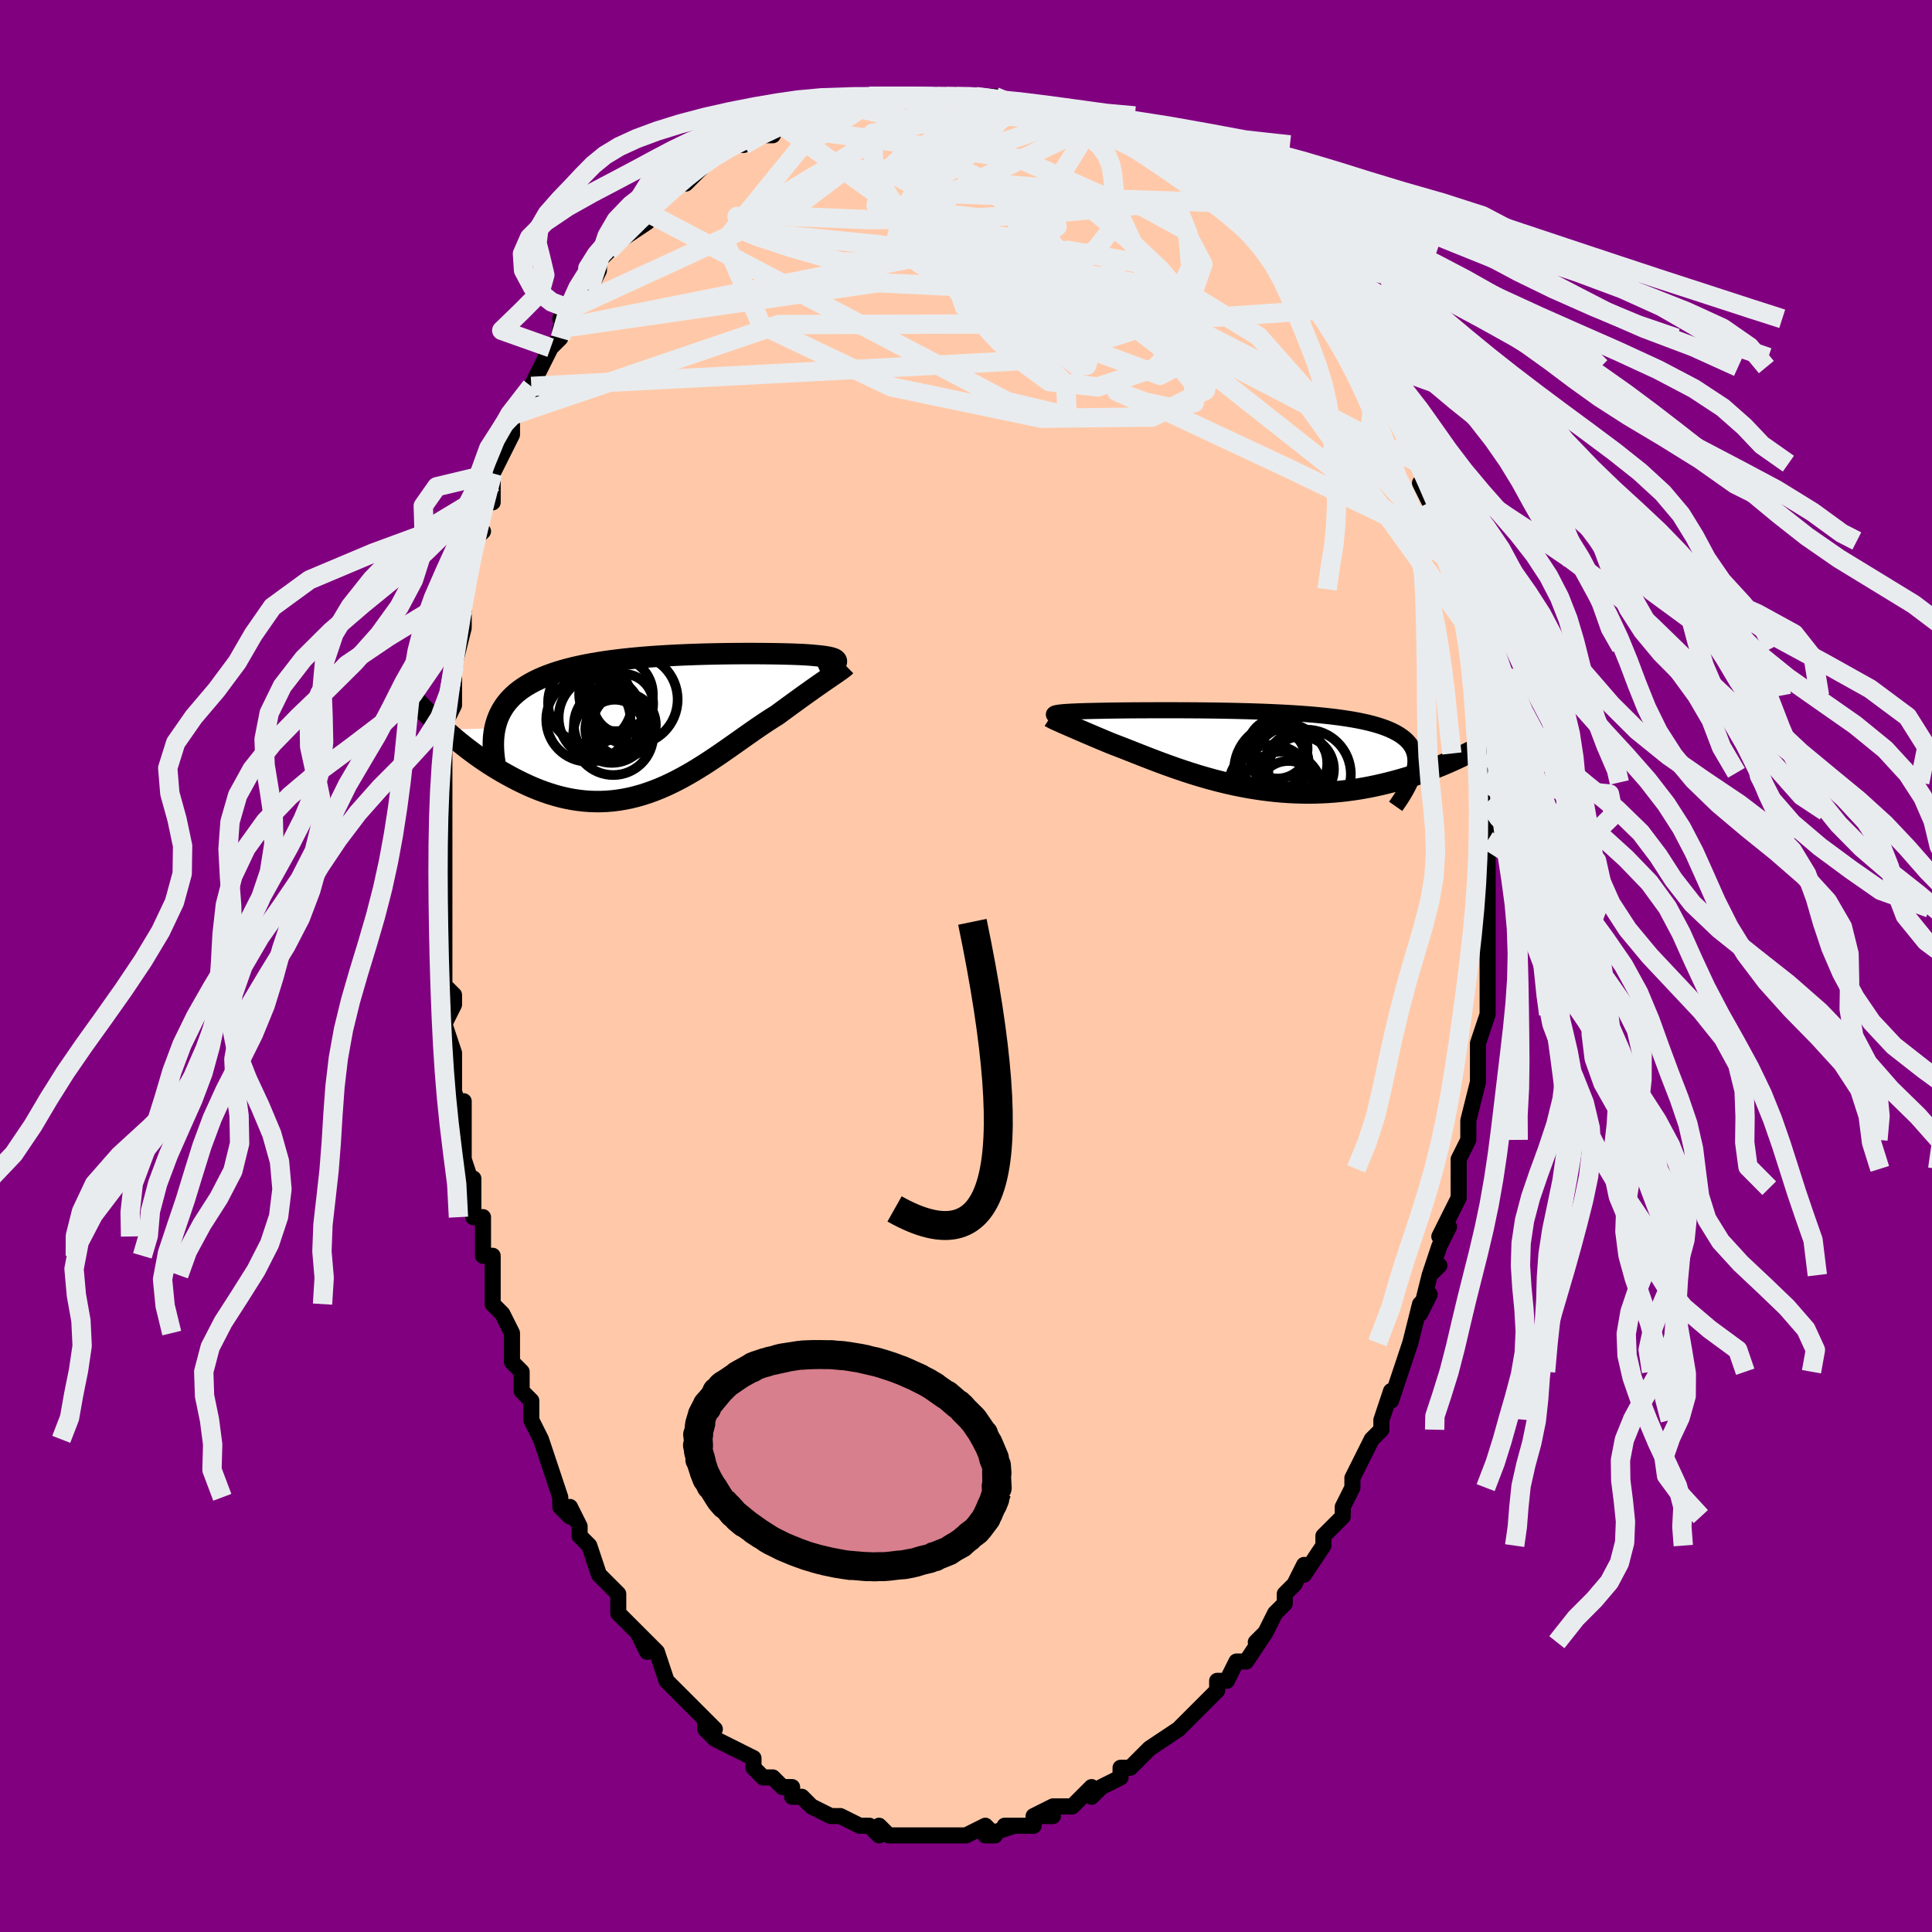 <svg viewBox="-100 -100 200 200" xmlns="http://www.w3.org/2000/svg" width="400" height="400" id="face-svg"><defs><clipPath id="leftEyeClipPath"><polyline points="18.313,-6.473,18.339,-6.545,18.339,-6.613,18.315,-6.677,18.267,-6.737,18.194,-6.793,18.096,-6.846,17.975,-6.895,17.829,-6.942,17.66,-6.985,17.468,-7.025,17.253,-7.063,17.016,-7.098,16.756,-7.13,16.475,-7.16,16.173,-7.188,15.903,-7.215,15.601,-7.24,15.267,-7.263,14.902,-7.284,14.504,-7.303,14.076,-7.32,13.619,-7.336,13.132,-7.35,12.617,-7.362,12.076,-7.372,11.509,-7.38,10.918,-7.387,10.304,-7.391,9.669,-7.394,9.015,-7.394,8.342,-7.391,7.653,-7.386,6.949,-7.378,6.233,-7.367,5.505,-7.353,4.767,-7.335,4.023,-7.313,3.272,-7.287,2.517,-7.258,1.76,-7.223,1.002,-7.184,0.245,-7.139,-0.509,-7.089,-1.259,-7.034,-2.003,-6.972,-2.739,-6.904,-3.466,-6.829,-4.182,-6.748,-4.887,-6.659,-5.579,-6.563,-6.256,-6.458,-6.918,-6.346,-7.563,-6.226,-8.19,-6.097,-8.799,-5.959,-9.388,-5.812,-9.958,-5.657,-10.507,-5.492,-11.034,-5.317,-11.54,-5.133,-12.024,-4.94,-12.485,-4.737,-12.925,-4.524,-13.342,-4.301,-13.737,-4.069,-14.111,-3.827,-14.463,-3.574,-14.795,-3.31,-15.105,-3.034,-15.393,-2.748,-15.66,-2.449,-15.905,-2.14,-16.128,-1.819,-16.33,-1.486,-16.509,-1.142,-16.667,-0.786,-16.803,-0.419,-16.918,-0.04,-17.011,0.351,-22.227,0.477,-21.85,0.809,-21.464,1.143,-21.069,1.476,-20.664,1.809,-20.25,2.14,-19.826,2.47,-19.394,2.796,-18.953,3.12,-18.503,3.438,-18.045,3.752,-17.579,4.06,-17.105,4.36,-16.623,4.653,-16.135,4.938,-15.637,5.216,-15.13,5.49,-14.612,5.757,-14.085,6.015,-13.55,6.264,-13.006,6.5,-12.454,6.723,-11.895,6.931,-11.329,7.122,-10.757,7.296,-10.179,7.451,-9.595,7.586,-9.007,7.7,-8.414,7.792,-7.818,7.862,-7.219,7.907,-6.617,7.93,-6.012,7.927,-5.406,7.9,-4.799,7.849,-4.191,7.772,-3.582,7.671,-2.974,7.546,-2.366,7.396,-1.76,7.223,-1.154,7.027,-0.551,6.809,0.051,6.57,0.65,6.311,1.246,6.032,1.839,5.736,2.429,5.423,3.015,5.096,3.597,4.755,4.175,4.402,4.748,4.04,5.317,3.669,5.881,3.292,6.44,2.91,6.993,2.526,7.541,2.142,8.084,1.759,8.62,1.379,9.15,1.005,9.674,0.638,10.192,0.28,10.702,-0.066,11.205,-0.401,11.701,-0.721,12.189,-1.025,12.61,-1.334,13.024,-1.638,13.43,-1.935,13.828,-2.225,14.218,-2.509,14.598,-2.784,14.969,-3.052,15.331,-3.311,15.682,-3.56,16.021,-3.801,16.349,-4.031,16.665,-4.252,16.968,-4.462,17.257,-4.661,17.532,-4.85"></polyline></clipPath><clipPath id="rightEyeClipPath"><polyline points="-20.805,-3.879,-20.666,-3.899,-20.506,-3.918,-20.326,-3.936,-20.125,-3.953,-19.903,-3.969,-19.66,-3.984,-19.397,-3.998,-19.112,-4.011,-18.807,-4.024,-18.481,-4.036,-18.135,-4.047,-17.769,-4.057,-17.382,-4.067,-16.977,-4.076,-16.551,-4.084,-16.167,-4.092,-15.748,-4.1,-15.296,-4.107,-14.812,-4.114,-14.296,-4.12,-13.749,-4.126,-13.172,-4.131,-12.566,-4.135,-11.934,-4.138,-11.275,-4.141,-10.593,-4.143,-9.889,-4.144,-9.165,-4.144,-8.422,-4.142,-7.663,-4.139,-6.889,-4.135,-6.104,-4.129,-5.308,-4.12,-4.504,-4.11,-3.694,-4.097,-2.88,-4.082,-2.065,-4.063,-1.25,-4.042,-0.438,-4.017,0.37,-3.989,1.172,-3.957,1.965,-3.921,2.748,-3.881,3.52,-3.836,4.277,-3.786,5.019,-3.731,5.744,-3.671,6.451,-3.605,7.139,-3.534,7.805,-3.456,8.449,-3.372,9.07,-3.281,9.667,-3.184,10.24,-3.08,10.786,-2.968,11.307,-2.85,11.8,-2.724,12.267,-2.59,12.707,-2.449,13.12,-2.3,13.505,-2.143,13.864,-1.978,14.196,-1.806,14.501,-1.626,14.782,-1.438,15.037,-1.241,15.267,-1.036,15.471,-0.822,15.649,-0.598,15.802,-0.366,15.929,-0.124,16.031,0.127,16.108,0.387,16.16,0.657,16.187,0.936,16.189,1.225,16.167,1.523,16.121,1.83,16.051,2.147,21.632,0.306,21.258,0.492,20.874,0.679,20.478,0.866,20.072,1.052,19.656,1.238,19.228,1.422,18.79,1.605,18.342,1.785,17.883,1.963,17.414,2.138,16.934,2.309,16.445,2.477,15.945,2.64,15.436,2.798,14.916,2.952,14.384,3.104,13.84,3.252,13.284,3.394,12.716,3.531,12.137,3.661,11.547,3.784,10.946,3.898,10.335,4.002,9.714,4.096,9.084,4.18,8.445,4.252,7.797,4.312,7.142,4.36,6.48,4.394,5.812,4.416,5.138,4.424,4.459,4.418,3.776,4.398,3.089,4.364,2.399,4.317,1.708,4.255,1.015,4.18,0.322,4.091,-0.37,3.989,-1.062,3.875,-1.751,3.748,-2.437,3.609,-3.12,3.459,-3.797,3.298,-4.47,3.128,-5.136,2.949,-5.795,2.761,-6.446,2.567,-7.089,2.366,-7.722,2.16,-8.344,1.95,-8.957,1.736,-9.557,1.521,-10.145,1.305,-10.721,1.089,-11.282,0.874,-11.83,0.661,-12.364,0.453,-12.882,0.249,-13.385,0.05,-13.872,-0.142,-14.343,-0.326,-14.798,-0.501,-15.235,-0.668,-15.649,-0.839,-16.052,-1.007,-16.444,-1.172,-16.824,-1.332,-17.192,-1.489,-17.547,-1.64,-17.891,-1.787,-18.221,-1.929,-18.538,-2.066,-18.842,-2.197,-19.132,-2.323,-19.408,-2.442,-19.669,-2.556,-19.916,-2.664,-20.149,-2.765"></polyline></clipPath><filter id="fuzzy"><feTurbulence id="turbulence" baseFrequency="0.05" numOctaves="3" type="noise" result="noise"></feTurbulence><feDisplacementMap in="SourceGraphic" in2="noise" scale="2"></feDisplacementMap></filter><linearGradient id="rainbowGradient" x1="0%" y1="0%" x2="100%" y2="0%"><stop offset="0%" style="stop-color: rgb(44, 34, 43);  stop-opacity: 1"></stop><stop offset="50%" style="stop-color: rgb(167, 133, 106);  stop-opacity: 1"></stop><stop offset="100%" style="stop-color: rgb(230, 230, 250);  stop-opacity: 1"></stop></linearGradient></defs><title>That&#39;s an ugly face</title><desc>CREATED BY XUAN TANG, MORE INFO AT TXSTC55.GITHUB.IO</desc><rect x="-100" y="-100" width="100%" height="100%" opacity="1" fill="rgb(128, 0, 128)"></rect><polyline id="faceContour" points="54,0,54,1,54,3,54,5,54,5,53,8,53,9,53,9,53,10,53,12,53,12,52,16,52,16,52,18,51,20,51,21,51,20,51,23,51,24,50,26,49,28,50,27,49,29,48,32,49,31,48,32,47,36,48,34,47,35,46,39,46,39,46,39,45,42,45,42,44,45,44,44,43,47,43,47,43,48,42,49,41,51,41,51,40,53,40,54,40,54,39,56,39,57,38,58,37,59,37,60,35,63,35,62,34,64,34,64,33,65,33,66,32,67,31,69,30,70,31,69,29,72,28,72,27,74,28,72,27,74,26,74,26,75,24,77,25,76,23,78,22,79,23,78,22,79,22,79,19,81,19,81,18,82,17,83,16,83,16,84,16,84,14,85,13,86,13,86,13,85,12,86,11,87,11,87,9,87,7,88,9,88,7,88,7,89,5,89,4,89,5,89,2,90,3,90,2,89,0,90,-1,90,-1,90,-3,90,-2,90,-2,90,-4,90,-5,90,-6,90,-5,90,-8,90,-8,90,-9,89,-9,90,-10,89,-10,89,-11,89,-13,88,-13,88,-13,88,-14,88,-16,87,-17,86,-17,86,-18,86,-18,85,-19,85,-20,84,-20,84,-21,84,-22,83,-22,83,-22,82,-24,81,-26,80,-26,80,-27,79,-27,78,-26,79,-28,77,-28,77,-30,75,-31,74,-30,75,-31,74,-32,71,-33,70,-33,71,-34,69,-33,70,-36,67,-36,65,-36,66,-36,65,-37,64,-38,63,-39,60,-40,59,-40,58,-41,56,-41,57,-42,56,-42,55,-43,52,-43,52,-43,52,-44,49,-44,49,-45,47,-45,45,-46,44,-46,42,-46,42,-47,41,-47,39,-47,38,-48,36,-49,35,-49,35,-49,32,-49,30,-50,30,-50,28,-50,26,-51,26,-51,23,-51,22,-51,23,-52,20,-52,16,-52,14,-52,16,-53,13,-53,11,-53,11,-53,9,-53,9,-54,6,-53,4,-53,3,-54,2,-54,-1,-54,-2,-54,-5,-54,-5,-54,-5,-54,-8,-54,-9,-54,-12,-54,-13,-54,-13,-54,-15,-54,-19,-54,-20,-54,-20,-54,-19,-54,-21,-54,-24,-54,-24,-54,-25,-53,-27,-53,-28,-53,-31,-53,-31,-52,-35,-52,-36,-52,-37,-52,-39,-52,-38,-52,-39,-51,-44,-51,-44,-50,-45,-51,-45,-50,-48,-49,-48,-49,-50,-49,-50,-49,-51,-47,-55,-48,-54,-47,-55,-47,-57,-45,-59,-45,-60,-45,-60,-45,-60,-44,-62,-44,-62,-43,-64,-42,-65,-42,-66,-41,-68,-42,-67,-41,-68,-39,-71,-39,-70,-38,-72,-38,-73,-37,-74,-37,-74,-36,-75,-36,-75,-33,-77,-33,-78,-33,-78,-32,-79,-30,-81,-29,-82,-30,-81,-29,-81,-27,-83,-26,-84,-26,-84,-26,-84,-25,-85,-24,-85,-23,-85,-22,-86,-20,-86,-20,-87,-19,-87,-19,-87,-17,-88,-16,-88,-15,-89,-13,-89,-12,-89,-14,-89,-12,-89,-9,-90,-10,-90,-10,-90,-9,-90,-8,-90,-6,-90,-5,-90,-3,-90,-2,-90,-1,-90,-2,-90,1,-90,0,-90,1,-90,3,-90,3,-90,5,-89,5,-89,8,-88,8,-89,8,-88,10,-88,10,-88,12,-88,14,-87,13,-87,13,-87,16,-86,17,-85,18,-85,18,-85,19,-84,19,-84,22,-83,22,-82,22,-83,23,-81,25,-80,24,-81,26,-80,27,-79,28,-78,28,-78,29,-77,30,-76,30,-76,31,-75,33,-73,33,-74,34,-73,35,-71,35,-71,37,-69,38,-68,38,-68,39,-66,39,-67,39,-65,40,-64,41,-63,41,-62,42,-62,42,-60,44,-58,44,-58,44,-58,45,-56,45,-56,46,-54,46,-53,47,-52,48,-49,47,-50,48,-48,48,-48,49,-47,50,-43,50,-43,49,-44,50,-42,51,-39,51,-39,51,-39,52,-35,52,-34,52,-36,52,-33,52,-33,53,-31,53,-28,53,-28,53,-27,53,-27,54,-23,54,-22,54,-19,54,-20,54,-19,54,-17,54,-15,54,-16,54,-13,54,-13,54,-11,54,-9,54,-9,54,-8,54,-5,54,-6,54,-3,54,-3,54,0,54,1" fill="#ffc9a9" stroke="black" stroke-width="1.667" stroke-linejoin="round" filter="url(#fuzzy)"></polyline><g transform="translate(30.337 -22.334)"><polyline id="rightCountour" points="-20.805,-3.879,-20.666,-3.899,-20.506,-3.918,-20.326,-3.936,-20.125,-3.953,-19.903,-3.969,-19.66,-3.984,-19.397,-3.998,-19.112,-4.011,-18.807,-4.024,-18.481,-4.036,-18.135,-4.047,-17.769,-4.057,-17.382,-4.067,-16.977,-4.076,-16.551,-4.084,-16.167,-4.092,-15.748,-4.1,-15.296,-4.107,-14.812,-4.114,-14.296,-4.12,-13.749,-4.126,-13.172,-4.131,-12.566,-4.135,-11.934,-4.138,-11.275,-4.141,-10.593,-4.143,-9.889,-4.144,-9.165,-4.144,-8.422,-4.142,-7.663,-4.139,-6.889,-4.135,-6.104,-4.129,-5.308,-4.12,-4.504,-4.11,-3.694,-4.097,-2.88,-4.082,-2.065,-4.063,-1.25,-4.042,-0.438,-4.017,0.37,-3.989,1.172,-3.957,1.965,-3.921,2.748,-3.881,3.52,-3.836,4.277,-3.786,5.019,-3.731,5.744,-3.671,6.451,-3.605,7.139,-3.534,7.805,-3.456,8.449,-3.372,9.07,-3.281,9.667,-3.184,10.24,-3.08,10.786,-2.968,11.307,-2.85,11.8,-2.724,12.267,-2.59,12.707,-2.449,13.12,-2.3,13.505,-2.143,13.864,-1.978,14.196,-1.806,14.501,-1.626,14.782,-1.438,15.037,-1.241,15.267,-1.036,15.471,-0.822,15.649,-0.598,15.802,-0.366,15.929,-0.124,16.031,0.127,16.108,0.387,16.16,0.657,16.187,0.936,16.189,1.225,16.167,1.523,16.121,1.83,16.051,2.147,21.632,0.306,21.258,0.492,20.874,0.679,20.478,0.866,20.072,1.052,19.656,1.238,19.228,1.422,18.79,1.605,18.342,1.785,17.883,1.963,17.414,2.138,16.934,2.309,16.445,2.477,15.945,2.64,15.436,2.798,14.916,2.952,14.384,3.104,13.84,3.252,13.284,3.394,12.716,3.531,12.137,3.661,11.547,3.784,10.946,3.898,10.335,4.002,9.714,4.096,9.084,4.18,8.445,4.252,7.797,4.312,7.142,4.36,6.48,4.394,5.812,4.416,5.138,4.424,4.459,4.418,3.776,4.398,3.089,4.364,2.399,4.317,1.708,4.255,1.015,4.18,0.322,4.091,-0.37,3.989,-1.062,3.875,-1.751,3.748,-2.437,3.609,-3.12,3.459,-3.797,3.298,-4.47,3.128,-5.136,2.949,-5.795,2.761,-6.446,2.567,-7.089,2.366,-7.722,2.16,-8.344,1.95,-8.957,1.736,-9.557,1.521,-10.145,1.305,-10.721,1.089,-11.282,0.874,-11.83,0.661,-12.364,0.453,-12.882,0.249,-13.385,0.05,-13.872,-0.142,-14.343,-0.326,-14.798,-0.501,-15.235,-0.668,-15.649,-0.839,-16.052,-1.007,-16.444,-1.172,-16.824,-1.332,-17.192,-1.489,-17.547,-1.64,-17.891,-1.787,-18.221,-1.929,-18.538,-2.066,-18.842,-2.197,-19.132,-2.323,-19.408,-2.442,-19.669,-2.556,-19.916,-2.664,-20.149,-2.765" fill="white" stroke="white" stroke-width="0" stroke-linejoin="round" filter="url(#fuzzy)"></polyline></g><g transform="translate(-31.756 -24.95)"><polyline id="leftCountour" points="18.313,-6.473,18.339,-6.545,18.339,-6.613,18.315,-6.677,18.267,-6.737,18.194,-6.793,18.096,-6.846,17.975,-6.895,17.829,-6.942,17.66,-6.985,17.468,-7.025,17.253,-7.063,17.016,-7.098,16.756,-7.13,16.475,-7.16,16.173,-7.188,15.903,-7.215,15.601,-7.24,15.267,-7.263,14.902,-7.284,14.504,-7.303,14.076,-7.32,13.619,-7.336,13.132,-7.35,12.617,-7.362,12.076,-7.372,11.509,-7.38,10.918,-7.387,10.304,-7.391,9.669,-7.394,9.015,-7.394,8.342,-7.391,7.653,-7.386,6.949,-7.378,6.233,-7.367,5.505,-7.353,4.767,-7.335,4.023,-7.313,3.272,-7.287,2.517,-7.258,1.76,-7.223,1.002,-7.184,0.245,-7.139,-0.509,-7.089,-1.259,-7.034,-2.003,-6.972,-2.739,-6.904,-3.466,-6.829,-4.182,-6.748,-4.887,-6.659,-5.579,-6.563,-6.256,-6.458,-6.918,-6.346,-7.563,-6.226,-8.19,-6.097,-8.799,-5.959,-9.388,-5.812,-9.958,-5.657,-10.507,-5.492,-11.034,-5.317,-11.54,-5.133,-12.024,-4.94,-12.485,-4.737,-12.925,-4.524,-13.342,-4.301,-13.737,-4.069,-14.111,-3.827,-14.463,-3.574,-14.795,-3.31,-15.105,-3.034,-15.393,-2.748,-15.66,-2.449,-15.905,-2.14,-16.128,-1.819,-16.33,-1.486,-16.509,-1.142,-16.667,-0.786,-16.803,-0.419,-16.918,-0.04,-17.011,0.351,-22.227,0.477,-21.85,0.809,-21.464,1.143,-21.069,1.476,-20.664,1.809,-20.25,2.14,-19.826,2.47,-19.394,2.796,-18.953,3.12,-18.503,3.438,-18.045,3.752,-17.579,4.06,-17.105,4.36,-16.623,4.653,-16.135,4.938,-15.637,5.216,-15.13,5.49,-14.612,5.757,-14.085,6.015,-13.55,6.264,-13.006,6.5,-12.454,6.723,-11.895,6.931,-11.329,7.122,-10.757,7.296,-10.179,7.451,-9.595,7.586,-9.007,7.7,-8.414,7.792,-7.818,7.862,-7.219,7.907,-6.617,7.93,-6.012,7.927,-5.406,7.9,-4.799,7.849,-4.191,7.772,-3.582,7.671,-2.974,7.546,-2.366,7.396,-1.76,7.223,-1.154,7.027,-0.551,6.809,0.051,6.57,0.65,6.311,1.246,6.032,1.839,5.736,2.429,5.423,3.015,5.096,3.597,4.755,4.175,4.402,4.748,4.04,5.317,3.669,5.881,3.292,6.44,2.91,6.993,2.526,7.541,2.142,8.084,1.759,8.62,1.379,9.15,1.005,9.674,0.638,10.192,0.28,10.702,-0.066,11.205,-0.401,11.701,-0.721,12.189,-1.025,12.61,-1.334,13.024,-1.638,13.43,-1.935,13.828,-2.225,14.218,-2.509,14.598,-2.784,14.969,-3.052,15.331,-3.311,15.682,-3.56,16.021,-3.801,16.349,-4.031,16.665,-4.252,16.968,-4.462,17.257,-4.661,17.532,-4.85" fill="white" stroke="white" stroke-width="0" stroke-linejoin="round" filter="url(#fuzzy)"></polyline></g><g transform="translate(30.337 -22.334)"><polyline id="rightUpper" points="-21.167,-3.603,-21.206,-3.638,-21.231,-3.671,-21.239,-3.702,-21.232,-3.731,-21.207,-3.759,-21.165,-3.786,-21.103,-3.811,-21.024,-3.835,-20.924,-3.857,-20.805,-3.879,-20.666,-3.899,-20.506,-3.918,-20.326,-3.936,-20.125,-3.953,-19.903,-3.969,-19.66,-3.984,-19.397,-3.998,-19.112,-4.011,-18.807,-4.024,-18.481,-4.036,-18.135,-4.047,-17.769,-4.057,-17.382,-4.067,-16.977,-4.076,-16.551,-4.084,-16.167,-4.092,-15.748,-4.1,-15.296,-4.107,-14.812,-4.114,-14.296,-4.12,-13.749,-4.126,-13.172,-4.131,-12.566,-4.135,-11.934,-4.138,-11.275,-4.141,-10.593,-4.143,-9.889,-4.144,-9.165,-4.144,-8.422,-4.142,-7.663,-4.139,-6.889,-4.135,-6.104,-4.129,-5.308,-4.12,-4.504,-4.11,-3.694,-4.097,-2.88,-4.082,-2.065,-4.063,-1.25,-4.042,-0.438,-4.017,0.37,-3.989,1.172,-3.957,1.965,-3.921,2.748,-3.881,3.52,-3.836,4.277,-3.786,5.019,-3.731,5.744,-3.671,6.451,-3.605,7.139,-3.534,7.805,-3.456,8.449,-3.372,9.07,-3.281,9.667,-3.184,10.24,-3.08,10.786,-2.968,11.307,-2.85,11.8,-2.724,12.267,-2.59,12.707,-2.449,13.12,-2.3,13.505,-2.143,13.864,-1.978,14.196,-1.806,14.501,-1.626,14.782,-1.438,15.037,-1.241,15.267,-1.036,15.471,-0.822,15.649,-0.598,15.802,-0.366,15.929,-0.124,16.031,0.127,16.108,0.387,16.16,0.657,16.187,0.936,16.189,1.225,16.167,1.523,16.121,1.83,16.051,2.147,15.958,2.473,15.841,2.808,15.703,3.152,15.542,3.506,15.359,3.868,15.156,4.239,14.932,4.618,14.687,5.006,14.423,5.402,14.14,5.805" fill="none" stroke="black" stroke-width="1.667" stroke-linejoin="round" filter="url(#fuzzy)"></polyline><polyline id="rightLower" points="-21.594,-3.456,-21.525,-3.412,-21.439,-3.363,-21.335,-3.308,-21.214,-3.248,-21.077,-3.183,-20.923,-3.111,-20.753,-3.034,-20.567,-2.951,-20.366,-2.861,-20.149,-2.765,-19.916,-2.664,-19.669,-2.556,-19.408,-2.442,-19.132,-2.323,-18.842,-2.197,-18.538,-2.066,-18.221,-1.929,-17.891,-1.787,-17.547,-1.64,-17.192,-1.489,-16.824,-1.332,-16.444,-1.172,-16.052,-1.007,-15.649,-0.839,-15.235,-0.668,-14.798,-0.501,-14.343,-0.326,-13.872,-0.142,-13.385,0.05,-12.882,0.249,-12.364,0.453,-11.83,0.661,-11.282,0.874,-10.721,1.089,-10.145,1.305,-9.557,1.521,-8.957,1.736,-8.344,1.95,-7.722,2.16,-7.089,2.366,-6.446,2.567,-5.795,2.761,-5.136,2.949,-4.47,3.128,-3.797,3.298,-3.12,3.459,-2.437,3.609,-1.751,3.748,-1.062,3.875,-0.37,3.989,0.322,4.091,1.015,4.18,1.708,4.255,2.399,4.317,3.089,4.364,3.776,4.398,4.459,4.418,5.138,4.424,5.812,4.416,6.48,4.394,7.142,4.36,7.797,4.312,8.445,4.252,9.084,4.18,9.714,4.096,10.335,4.002,10.946,3.898,11.547,3.784,12.137,3.661,12.716,3.531,13.284,3.394,13.84,3.252,14.384,3.104,14.916,2.952,15.436,2.798,15.945,2.64,16.445,2.477,16.934,2.309,17.414,2.138,17.883,1.963,18.342,1.785,18.79,1.605,19.228,1.422,19.656,1.238,20.072,1.052,20.478,0.866,20.874,0.679,21.258,0.492,21.632,0.306,21.995,0.12,22.348,-0.065,22.69,-0.249,23.021,-0.432,23.342,-0.613,23.653,-0.792,23.954,-0.968,24.245,-1.143,24.527,-1.316,24.799,-1.487" fill="none" stroke="black" stroke-width="2.222" stroke-linejoin="round" filter="url(#fuzzy)"></polyline><!--[--><circle r="4.164" cx="2.396" cy="4.302" stroke="black" fill="none" stroke-width="1" filter="url(#fuzzy)" clip-path="url(#rightEyeClipPath)"></circle><circle r="3.387" cx="1.409" cy="0.928" stroke="black" fill="none" stroke-width="1" filter="url(#fuzzy)" clip-path="url(#rightEyeClipPath)"></circle><circle r="3.21" cx="3.04" cy="4.319" stroke="black" fill="none" stroke-width="1" filter="url(#fuzzy)" clip-path="url(#rightEyeClipPath)"></circle><circle r="3.403" cx="4.352" cy="1.976" stroke="black" fill="none" stroke-width="1" filter="url(#fuzzy)" clip-path="url(#rightEyeClipPath)"></circle><circle r="4.928" cx="2.344" cy="2.083" stroke="black" fill="none" stroke-width="1" filter="url(#fuzzy)" clip-path="url(#rightEyeClipPath)"></circle><circle r="3.484" cx="1.663" cy="1.382" stroke="black" fill="none" stroke-width="1" filter="url(#fuzzy)" clip-path="url(#rightEyeClipPath)"></circle><circle r="3.798" cx="3.261" cy="1.354" stroke="black" fill="none" stroke-width="1" filter="url(#fuzzy)" clip-path="url(#rightEyeClipPath)"></circle><circle r="4.444" cx="1.252" cy="3.895" stroke="black" fill="none" stroke-width="1" filter="url(#fuzzy)" clip-path="url(#rightEyeClipPath)"></circle><circle r="4.606" cx="4.895" cy="2.473" stroke="black" fill="none" stroke-width="1" filter="url(#fuzzy)" clip-path="url(#rightEyeClipPath)"></circle><circle r="3.112" cx="1.914" cy="-0.185" stroke="black" fill="none" stroke-width="1" filter="url(#fuzzy)" clip-path="url(#rightEyeClipPath)"></circle><!--]--></g><g transform="translate(-31.756 -24.95)"><polyline id="leftUpper" points="16.686,-5.474,16.959,-5.6,17.208,-5.72,17.433,-5.833,17.633,-5.941,17.809,-6.042,17.96,-6.139,18.085,-6.23,18.186,-6.316,18.262,-6.397,18.313,-6.473,18.339,-6.545,18.339,-6.613,18.315,-6.677,18.267,-6.737,18.194,-6.793,18.096,-6.846,17.975,-6.895,17.829,-6.942,17.66,-6.985,17.468,-7.025,17.253,-7.063,17.016,-7.098,16.756,-7.13,16.475,-7.16,16.173,-7.188,15.903,-7.215,15.601,-7.24,15.267,-7.263,14.902,-7.284,14.504,-7.303,14.076,-7.32,13.619,-7.336,13.132,-7.35,12.617,-7.362,12.076,-7.372,11.509,-7.38,10.918,-7.387,10.304,-7.391,9.669,-7.394,9.015,-7.394,8.342,-7.391,7.653,-7.386,6.949,-7.378,6.233,-7.367,5.505,-7.353,4.767,-7.335,4.023,-7.313,3.272,-7.287,2.517,-7.258,1.76,-7.223,1.002,-7.184,0.245,-7.139,-0.509,-7.089,-1.259,-7.034,-2.003,-6.972,-2.739,-6.904,-3.466,-6.829,-4.182,-6.748,-4.887,-6.659,-5.579,-6.563,-6.256,-6.458,-6.918,-6.346,-7.563,-6.226,-8.19,-6.097,-8.799,-5.959,-9.388,-5.812,-9.958,-5.657,-10.507,-5.492,-11.034,-5.317,-11.54,-5.133,-12.024,-4.94,-12.485,-4.737,-12.925,-4.524,-13.342,-4.301,-13.737,-4.069,-14.111,-3.827,-14.463,-3.574,-14.795,-3.31,-15.105,-3.034,-15.393,-2.748,-15.66,-2.449,-15.905,-2.14,-16.128,-1.819,-16.33,-1.486,-16.509,-1.142,-16.667,-0.786,-16.803,-0.419,-16.918,-0.04,-17.011,0.351,-17.084,0.752,-17.135,1.166,-17.165,1.59,-17.175,2.026,-17.165,2.472,-17.136,2.929,-17.087,3.397,-17.019,3.875,-16.933,4.363,-16.829,4.861" fill="none" stroke="black" stroke-width="2.222" stroke-linejoin="round" filter="url(#fuzzy)"></polyline><polyline id="leftLower" points="19.306,-6.146,19.222,-6.063,19.115,-5.97,18.985,-5.867,18.834,-5.753,18.662,-5.63,18.472,-5.496,18.262,-5.351,18.035,-5.195,17.791,-5.028,17.532,-4.85,17.257,-4.661,16.968,-4.462,16.665,-4.252,16.349,-4.031,16.021,-3.801,15.682,-3.56,15.331,-3.311,14.969,-3.052,14.598,-2.784,14.218,-2.509,13.828,-2.225,13.43,-1.935,13.024,-1.638,12.61,-1.334,12.189,-1.025,11.701,-0.721,11.205,-0.401,10.702,-0.066,10.192,0.28,9.674,0.638,9.15,1.005,8.62,1.379,8.084,1.759,7.541,2.142,6.993,2.526,6.44,2.91,5.881,3.292,5.317,3.669,4.748,4.04,4.175,4.402,3.597,4.755,3.015,5.096,2.429,5.423,1.839,5.736,1.246,6.032,0.65,6.311,0.051,6.57,-0.551,6.809,-1.154,7.027,-1.76,7.223,-2.366,7.396,-2.974,7.546,-3.582,7.671,-4.191,7.772,-4.799,7.849,-5.406,7.9,-6.012,7.927,-6.617,7.93,-7.219,7.907,-7.818,7.862,-8.414,7.792,-9.007,7.7,-9.595,7.586,-10.179,7.451,-10.757,7.296,-11.329,7.122,-11.895,6.931,-12.454,6.723,-13.006,6.5,-13.55,6.264,-14.085,6.015,-14.612,5.757,-15.13,5.49,-15.637,5.216,-16.135,4.938,-16.623,4.653,-17.105,4.36,-17.579,4.06,-18.045,3.752,-18.503,3.438,-18.953,3.12,-19.394,2.796,-19.826,2.47,-20.25,2.14,-20.664,1.809,-21.069,1.476,-21.464,1.143,-21.85,0.809,-22.227,0.477,-22.593,0.145,-22.95,-0.184,-23.297,-0.512,-23.634,-0.837,-23.961,-1.158,-24.278,-1.477,-24.586,-1.791,-24.885,-2.102,-25.174,-2.409,-25.454,-2.712" fill="none" stroke="black" stroke-width="2.222" stroke-linejoin="round" filter="url(#fuzzy)"></polyline><!--[--><circle r="3.914" cx="-4.917" cy="0.01" stroke="black" fill="none" stroke-width="1" filter="url(#fuzzy)" clip-path="url(#leftEyeClipPath)"></circle><circle r="3.818" cx="-4.475" cy="-3.176" stroke="black" fill="none" stroke-width="1" filter="url(#fuzzy)" clip-path="url(#leftEyeClipPath)"></circle><circle r="3.041" cx="-4.61" cy="0.424" stroke="black" fill="none" stroke-width="1" filter="url(#fuzzy)" clip-path="url(#leftEyeClipPath)"></circle><circle r="4.351" cx="-7.16" cy="-2.315" stroke="black" fill="none" stroke-width="1" filter="url(#fuzzy)" clip-path="url(#leftEyeClipPath)"></circle><circle r="3.101" cx="-3.728" cy="-2.19" stroke="black" fill="none" stroke-width="1" filter="url(#fuzzy)" clip-path="url(#leftEyeClipPath)"></circle><circle r="4.344" cx="-6.07" cy="-0.765" stroke="black" fill="none" stroke-width="1" filter="url(#fuzzy)" clip-path="url(#leftEyeClipPath)"></circle><circle r="4.693" cx="-2.787" cy="-2.637" stroke="black" fill="none" stroke-width="1" filter="url(#fuzzy)" clip-path="url(#leftEyeClipPath)"></circle><circle r="3.277" cx="-3.625" cy="-0.013" stroke="black" fill="none" stroke-width="1" filter="url(#fuzzy)" clip-path="url(#leftEyeClipPath)"></circle><circle r="4.358" cx="-7.339" cy="-0.554" stroke="black" fill="none" stroke-width="1" filter="url(#fuzzy)" clip-path="url(#leftEyeClipPath)"></circle><circle r="4.147" cx="-4.762" cy="1.036" stroke="black" fill="none" stroke-width="1" filter="url(#fuzzy)" clip-path="url(#leftEyeClipPath)"></circle><!--]--></g><g id="hairs"><!--[--><polyline points="47,-52,7.097,-72.76,1.182,-75.954,7.919,-71.455,16.466,-68.095,21.686,-68.892,23.265,-72.344,22.954,-75.904,22.04,-78.125,20.382,-78.888,16.81,-78.689,10.203,-78.046,0.65,-77.416,-9.976,-77.258,-18.779,-77.618,-23.701,-77.588,-22.705,-77.556,-2,-90" fill="none" stroke="rgb(233, 236, 239)" stroke-width="2" stroke-linejoin="round" filter="url(#fuzzy)"></polyline><polyline points="27,-79,-4.161,-80.016,-6.518,-76.811,-2.795,-72.534,-0.595,-69.52,-0.139,-68.196,0.228,-68.019,1.246,-68.51,2.164,-69.574,1.783,-71.17,-0.327,-72.981,-3.43,-74.422,-5.999,-74.936,-6.39,-74.212,-3.639,-72.209,1.587,-69.2,6.508,-66.088,7.409,-64.753,2.832,-67.438,-3.709,-74.48,-5.256,-82.29,12,-88" fill="none" stroke="rgb(233, 236, 239)" stroke-width="2" stroke-linejoin="round" filter="url(#fuzzy)"></polyline><polyline points="13,-87,4.481,-87.984,-1.308,-86.661,-6.36,-83.824,-8.929,-80.641,-9.308,-78.726,-8.91,-78.814,-8.579,-80.404,-8.116,-82.351,-6.822,-83.613,-4.236,-83.649,-0.542,-82.489,3.498,-80.594,6.921,-78.634,8.99,-77.209,9.427,-76.548,8.554,-76.232,7.4,-75.235,6.96,-72.756,4.834,-70.065,-9.076,-70.731,-42,-66" fill="none" stroke="rgb(233, 236, 239)" stroke-width="2" stroke-linejoin="round" filter="url(#fuzzy)"></polyline><polyline points="49,-44,33.212,-51.593,19.451,-58.036,15.614,-59.481,17.618,-58.581,21.237,-57.792,23.63,-58.315,23.574,-60.304,21.057,-63.338,16.69,-66.743,11.153,-69.837,4.834,-72.184,-2.117,-73.729,-9.355,-74.703,-15.97,-75.366,-20.698,-75.813,-22.604,-75.941,-21.589,-75.521,-18.142,-74.384,-12.959,-72.909,-7.929,-72.83,-6.611,-77.434,5,-89" fill="none" stroke="rgb(233, 236, 239)" stroke-width="2" stroke-linejoin="round" filter="url(#fuzzy)"></polyline><polyline points="13,-87,-5.303,-78.22,2.099,-77.371,7.628,-78.492,9.419,-79.714,10.168,-80.141,11.405,-79.529,13.589,-77.897,16.656,-75.353,20.171,-72.036,23.447,-68.078,25.502,-63.721,24.789,-59.591,19.294,-56.826,7.825,-56.703,-7.713,-59.946,-21.177,-66.355,-24.991,-75.069,-17.298,-84.536,-9,-90" fill="none" stroke="rgb(233, 236, 239)" stroke-width="2" stroke-linejoin="round" filter="url(#fuzzy)"></polyline><polyline points="38,-68,5.563,-65.765,11.21,-68.799,15.568,-72.471,13.579,-74.011,9.352,-73.004,6.449,-71.154,5.53,-70.276,5.269,-70.772,4.029,-71.914,1.182,-73.063,-2.234,-74.168,-3.894,-74.948,-1.866,-74.07,3.461,-70.447,6.989,-68.165,-19,-87" fill="none" stroke="rgb(233, 236, 239)" stroke-width="2" stroke-linejoin="round" filter="url(#fuzzy)"></polyline><polyline points="-42,-66,-1.746,-74.018,18.737,-70.516,23.346,-65.7,19.505,-61.881,13.641,-59.945,8.634,-60.495,4.553,-63.479,0.787,-68.08,-2.372,-73.072,-3.567,-77.295,-1.423,-79.976,4.152,-80.877,11.531,-80.259,18.251,-78.632,22.641,-76.23,24.525,-72.643,22.744,-67.56,8.023,-62.783,-45,-60" fill="none" stroke="rgb(233, 236, 239)" stroke-width="2" stroke-linejoin="round" filter="url(#fuzzy)"></polyline><polyline points="-47,-57,-19.394,-66.4,3.495,-66.458,8.662,-68.742,3.296,-73.46,-4.1,-77.578,-8.587,-79.348,-8.29,-78.791,-3.318,-76.663,4.875,-73.621,13.978,-70.144,21.385,-66.891,24.896,-64.885,23.508,-65.138,18.044,-67.919,11.146,-72.205,6.185,-75.864,5.31,-76.768,7.749,-74.6,9.694,-72.724,7.256,-77.802,13,-87" fill="none" stroke="rgb(233, 236, 239)" stroke-width="2" stroke-linejoin="round" filter="url(#fuzzy)"></polyline><polyline points="49,-44,30.28,-65.196,17.969,-72.752,10.535,-74.088,5.136,-73.392,1.509,-71.793,0.321,-69.483,1.633,-66.92,4.291,-64.933,6.537,-64.182,7.275,-64.664,6.9,-65.742,6.942,-66.613,8.75,-66.822,12.207,-66.475,15.462,-66.118,15.949,-66.42,12.092,-67.833,4.671,-70.352,-3.08,-73.522,-7.108,-76.807,-5.433,-80.023,-0.449,-83.161,1.668,-85.752,-12,-89" fill="none" stroke="rgb(233, 236, 239)" stroke-width="2" stroke-linejoin="round" filter="url(#fuzzy)"></polyline><polyline points="-33,-78,4.302,-58.421,10.482,-56.958,10.328,-60.187,5.865,-64.971,0.371,-69.515,-3.553,-73.006,-5.599,-75.378,-5.958,-76.667,-3.959,-76.782,0.793,-75.934,6.386,-75.143,8.863,-75.928,6.094,-78.638,2.828,-80.082,11.795,-72.211,50,-42" fill="none" stroke="rgb(233, 236, 239)" stroke-width="2" stroke-linejoin="round" filter="url(#fuzzy)"></polyline><polyline points="52,-35,33.183,-61.09,12.503,-71.707,-1.147,-74.254,-5.745,-74.293,-6.064,-74.204,-6.21,-74.196,-6.036,-73.559,-3.001,-71.501,4.085,-67.867,13.136,-63.706,20.081,-61.151,22.136,-62.245,20.227,-67.211,17.744,-73.804,15.194,-79.258,5.516,-83.565,-20,-87" fill="none" stroke="rgb(233, 236, 239)" stroke-width="2" stroke-linejoin="round" filter="url(#fuzzy)"></polyline><polyline points="-41,-68,-17.029,-79.015,-12.589,-82.386,-8.541,-82.502,-4.28,-80.19,-0.583,-76.214,3.004,-71.43,6.627,-66.877,9.658,-63.582,11.566,-62.077,12.49,-62.174,12.814,-63.231,12.516,-64.57,11.212,-65.673,8.879,-66.142,6.311,-65.778,4.542,-64.875,3.645,-64.433,2.331,-65.81,-0.782,-69.809,-5.408,-75.861,-9.544,-82.039,-9.65,-86.206,5,-89" fill="none" stroke="rgb(233, 236, 239)" stroke-width="2" stroke-linejoin="round" filter="url(#fuzzy)"></polyline><polyline points="54,-13,57.29,-10.943,57.091,-8.519,57.67,-5.907,59.585,-3.253,61.971,-0.615,64.037,1.983,65.594,4.536,66.831,7.053,67.916,9.559,68.819,12.083,69.382,14.641,69.494,17.231,69.2,19.834,68.709,22.428,68.302,24.989,68.211,27.499,68.527,29.945,69.182,32.331,70.001,34.68,70.794,37.052,71.432,39.523,71.906,42.13,72.316,44.744,72.899,47" fill="none" stroke="rgb(233, 236, 239)" stroke-width="2" stroke-linejoin="round" filter="url(#fuzzy)"></polyline><polyline points="-1,-90,0.496,-89.984,1.995,-89.862,3.91,-89.594,6.182,-89.211,8.557,-88.741,10.804,-88.192,12.847,-87.56,14.756,-86.846,16.668,-86.052,18.719,-85.189,21.004,-84.262,23.569,-83.272,26.392,-82.219,29.387,-81.101,32.411,-79.917,35.303,-78.666,37.946,-77.347,40.325,-75.955,42.537,-74.485,44.754,-72.936,47.142,-71.309,49.772,-69.617,52.583,-67.877,55.413,-66.112,58.095,-64.337,60.576,-62.553,62.977,-60.747,65.557,-58.893,68.586,-56.945,72.154,-54.819,76.007,-52.428,79.608,-49.886,83.374,-48" fill="none" stroke="rgb(233, 236, 239)" stroke-width="2" stroke-linejoin="round" filter="url(#fuzzy)"></polyline><polyline points="-2,-90,-1.324,-89.983,0.432,-89.838,2.679,-89.512,5.161,-89.074,7.717,-88.6,10.205,-88.118,12.55,-87.609,14.795,-87.039,17.068,-86.384,19.491,-85.634,22.118,-84.793,24.926,-83.873,27.87,-82.888,30.942,-81.848,34.177,-80.756,37.624,-79.607,41.292,-78.389,45.122,-77.09,49.009,-75.703,52.839,-74.221,56.512,-72.652,59.943,-71.021,63.119,-69.37,66.308,-67.724,70.2,-66.018,75.304,-64.092,79.92,-62" fill="none" stroke="rgb(233, 236, 239)" stroke-width="2" stroke-linejoin="round" filter="url(#fuzzy)"></polyline><polyline points="-3,-90,-1.227,-89.998,0.279,-89.959,1.802,-89.824,3.548,-89.571,5.56,-89.212,7.815,-88.764,10.285,-88.235,12.958,-87.625,15.828,-86.932,18.898,-86.161,22.169,-85.32,25.627,-84.416,29.218,-83.454,32.849,-82.43,36.411,-81.342,39.815,-80.189,43.017,-78.974,46.009,-77.698,48.812,-76.361,51.491,-74.954,54.2,-73.462,57.203,-71.858,60.799,-70.105,65.069,-68.212,69.565,-66.363,73.555,-65" fill="none" stroke="rgb(233, 236, 239)" stroke-width="2" stroke-linejoin="round" filter="url(#fuzzy)"></polyline><polyline points="-8,-90,-5.711,-90,-3.551,-89.989,-1.571,-89.924,0.445,-89.754,2.553,-89.463,4.713,-89.078,6.9,-88.641,9.114,-88.176,11.359,-87.681,13.616,-87.131,15.871,-86.504,18.15,-85.785,20.527,-84.97,23.087,-84.072,25.856,-83.106,28.771,-82.092,31.706,-81.041,34.56,-79.944,37.323,-78.777,40.061,-77.528,42.85,-76.24,45.753,-75.027,48.746,-74" fill="none" stroke="rgb(233, 236, 239)" stroke-width="2" stroke-linejoin="round" filter="url(#fuzzy)"></polyline><polyline points="-10,-90,-7.792,-90,-5.522,-89.997,-3.449,-89.971,-1.457,-89.882,0.585,-89.694,2.723,-89.401,4.945,-89.025,7.215,-88.591,9.506,-88.114,11.804,-87.59,14.118,-87.005,16.467,-86.342,18.866,-85.593,21.311,-84.759,23.791,-83.847,26.299,-82.866,28.844,-81.824,31.456,-80.724,34.153,-79.561,36.92,-78.328,39.701,-77.016,42.424,-75.618,45.05,-74.133,47.603,-72.568,50.158,-70.941,52.776,-69.271,55.446,-67.563,58.084,-65.793,60.628,-63.922,63.17,-61.948,66.064,-59.95,69.783,-58" fill="none" stroke="rgb(233, 236, 239)" stroke-width="2" stroke-linejoin="round" filter="url(#fuzzy)"></polyline><polyline points="-10,-90,-7.834,-90,-5.572,-89.997,-3.471,-89.972,-1.416,-89.885,0.743,-89.7,3.057,-89.409,5.508,-89.034,8.076,-88.602,10.744,-88.128,13.481,-87.61,16.223,-87.031,18.892,-86.375,21.44,-85.632,23.89,-84.803,26.346,-83.894,28.968,-82.918,31.919,-81.882,35.312,-80.791,39.18,-79.64,43.465,-78.421,48.032,-77.122,52.705,-75.734,57.323,-74.253,61.8,-72.684,66.148,-71.051,70.426,-69.396,74.593,-67.743,78.336,-66.03,81.117,-64.099,82.85,-62" fill="none" stroke="rgb(233, 236, 239)" stroke-width="2" stroke-linejoin="round" filter="url(#fuzzy)"></polyline><polyline points="-10,-90,-8.466,-90,-6.286,-90,-4.048,-89.995,-2.014,-89.97,-0.187,-89.9,1.563,-89.757,3.371,-89.524,5.316,-89.199,7.41,-88.785,9.628,-88.287,11.928,-87.705,14.264,-87.04,16.587,-86.295,18.861,-85.479,21.071,-84.601,23.245,-83.666,25.439,-82.672,27.709,-81.609,30.071,-80.477,32.48,-79.287,34.863,-78.052,37.184,-76.746,39.519,-75.219,42.187,-73" fill="none" stroke="rgb(233, 236, 239)" stroke-width="2" stroke-linejoin="round" filter="url(#fuzzy)"></polyline><polyline points="-10,-90,-8.376,-90,-6.148,-90,-3.929,-89.993,-1.93,-89.964,-0.122,-89.884,1.613,-89.728,3.388,-89.481,5.253,-89.14,7.209,-88.708,9.223,-88.189,11.262,-87.584,13.3,-86.898,15.319,-86.133,17.312,-85.297,19.277,-84.394,21.219,-83.427,23.142,-82.398,25.044,-81.303,26.919,-80.144,28.764,-78.92,30.584,-77.631,32.399,-76.275,34.235,-74.843,36.109,-73.323,38.012,-71.703,39.909,-69.982,41.751,-68.191,43.506,-66.408,45.198,-64.738,46.956,-63.24,48.861,-62" fill="none" stroke="rgb(233, 236, 239)" stroke-width="2" stroke-linejoin="round" filter="url(#fuzzy)"></polyline><polyline points="-9,-90,-9.87,-90,-8.17,-89.999,-5.918,-89.992,-3.674,-89.958,-1.443,-89.863,0.854,-89.678,3.239,-89.396,5.703,-89.034,8.273,-88.612,11.022,-88.146,14.024,-87.632,17.306,-87.06,20.818,-86.412,24.458,-85.678,28.121,-84.857,31.743,-83.955,35.313,-82.986,38.848,-81.958,42.369,-80.878,45.909,-79.74,49.532,-78.537,53.341,-77.255,57.434,-75.882,61.866,-74.406,66.644,-72.818,71.721,-71.14,76.815,-69.485,81.172,-68.066,84.496,-67" fill="none" stroke="rgb(233, 236, 239)" stroke-width="2" stroke-linejoin="round" filter="url(#fuzzy)"></polyline><polyline points="-9,-90,-8.932,-90,-7.551,-90,-5.679,-89.994,-3.691,-89.965,-1.642,-89.88,0.513,-89.708,2.784,-89.437,5.123,-89.08,7.475,-88.665,9.828,-88.213,12.224,-87.724,14.729,-87.185,17.382,-86.571,20.167,-85.867,23.011,-85.066,25.834,-84.175,28.613,-83.212,31.413,-82.205,34.375,-81.176,37.639,-80.117,41.226,-78.967,44.999,-77.635,49.498,-76" fill="none" stroke="rgb(233, 236, 239)" stroke-width="2" stroke-linejoin="round" filter="url(#fuzzy)"></polyline><polyline points="-14,-89,-11.134,-89.625,-9.445,-89.865,-7.638,-89.951,-5.667,-89.971,-3.644,-89.941,-1.595,-89.845,0.501,-89.663,2.655,-89.391,4.852,-89.039,7.074,-88.626,9.311,-88.167,11.564,-87.661,13.833,-87.096,16.11,-86.457,18.393,-85.733,20.69,-84.92,23.023,-84.026,25.413,-83.062,27.863,-82.042,30.352,-80.973,32.857,-79.851,35.389,-78.666,38.005,-77.405,40.756,-76.063,43.632,-74.62,46.631,-73.003,49.907,-71.094,53.389,-69" fill="none" stroke="rgb(233, 236, 239)" stroke-width="2" stroke-linejoin="round" filter="url(#fuzzy)"></polyline><polyline points="-12,-89,-11.513,-89.251,-10.554,-89.584,-9.068,-89.801,-7.074,-89.911,-4.812,-89.95,-2.509,-89.934,-0.246,-89.858,2.041,-89.708,4.474,-89.475,7.152,-89.153,10.081,-88.742,13.172,-88.245,16.273,-87.661,19.234,-86.995,21.967,-86.25,24.489,-85.432,26.927,-84.548,29.475,-83.604,32.322,-82.596,35.568,-81.523,39.167,-80.384,42.945,-79.182,46.711,-77.922,50.444,-76.602,54.431,-75.225,59.14,-73.825,64.652,-72.48,69.748,-71" fill="none" stroke="rgb(233, 236, 239)" stroke-width="2" stroke-linejoin="round" filter="url(#fuzzy)"></polyline><polyline points="-12,-89,-11.388,-89.252,-10.027,-89.585,-8.228,-89.801,-6.199,-89.91,-4.142,-89.948,-2.179,-89.929,-0.322,-89.848,1.483,-89.692,3.304,-89.452,5.186,-89.123,7.132,-88.704,9.124,-88.198,11.132,-87.606,13.133,-86.931,15.109,-86.177,17.048,-85.351,18.94,-84.458,20.782,-83.501,22.575,-82.48,24.325,-81.394,26.041,-80.243,27.732,-79.029,29.409,-77.752,31.085,-76.411,32.774,-74.999,34.484,-73.503,36.212,-71.893,37.94,-70.136,39.605,-68.237,40.991,-66.376,41.606,-65" fill="none" stroke="rgb(233, 236, 239)" stroke-width="2" stroke-linejoin="round" filter="url(#fuzzy)"></polyline><polyline points="-13,-89,-12.804,-89.253,-11.491,-89.586,-9.783,-89.801,-7.862,-89.909,-5.822,-89.943,-3.704,-89.912,-1.509,-89.809,0.763,-89.622,3.092,-89.35,5.449,-89.001,7.818,-88.59,10.209,-88.125,12.648,-87.607,15.151,-87.025,17.704,-86.37,20.266,-85.632,22.777,-84.811,25.193,-83.911,27.504,-82.941,29.738,-81.909,31.958,-80.819,34.245,-79.668,36.685,-78.448,39.347,-77.148,42.258,-75.76,45.375,-74.279,48.575,-72.71,51.693,-71.076,54.628,-69.417,57.471,-67.758,60.468,-66.04,63.562,-64.105,65.689,-62" fill="none" stroke="rgb(233, 236, 239)" stroke-width="2" stroke-linejoin="round" filter="url(#fuzzy)"></polyline><polyline points="-19,-87,-16.365,-87.897,-14.352,-88.579,-12.606,-89.087,-10.916,-89.452,-9.191,-89.692,-7.398,-89.83,-5.544,-89.883,-3.644,-89.859,-1.712,-89.757,0.244,-89.572,2.214,-89.307,4.186,-88.967,6.145,-88.563,8.079,-88.1,9.981,-87.578,11.848,-86.99,13.68,-86.329,15.478,-85.589,17.244,-84.767,18.981,-83.868,20.697,-82.898,22.398,-81.862,24.094,-80.764,25.796,-79.602,27.51,-78.369,29.239,-77.057,30.982,-75.66,32.731,-74.177,34.467,-72.614,36.157,-70.986,37.754,-69.312,39.212,-67.597,40.512,-65.821,41.687,-63.945,42.841,-61.965,44.167,-59.959,46.009,-58" fill="none" stroke="rgb(233, 236, 239)" stroke-width="2" stroke-linejoin="round" filter="url(#fuzzy)"></polyline><polyline points="-23,-85,-21.316,-85.97,-19.371,-86.89,-17.472,-87.678,-15.687,-88.302,-13.997,-88.782,-12.344,-89.152,-10.652,-89.434,-8.859,-89.638,-6.93,-89.771,-4.866,-89.834,-2.682,-89.83,-0.395,-89.754,1.988,-89.602,4.454,-89.37,6.986,-89.051,9.553,-88.645,12.124,-88.151,14.684,-87.571,17.241,-86.907,19.827,-86.164,22.493,-85.345,25.292,-84.457,28.257,-83.501,31.397,-82.48,34.691,-81.393,38.111,-80.24,41.658,-79.022,45.381,-77.739,49.378,-76.388,53.733,-74.963,58.43,-73.449,63.289,-71.828,67.963,-70.088,72.025,-68.25,75.207,-66.412,78.059,-64.707,83.048,-63" fill="none" stroke="rgb(233, 236, 239)" stroke-width="2" stroke-linejoin="round" filter="url(#fuzzy)"></polyline><polyline points="-24,-85,-22.489,-85.888,-21.497,-86.605,-20.115,-87.245,-18.286,-87.855,-16.397,-88.422,-14.692,-88.912,-13.144,-89.303,-11.571,-89.587,-9.8,-89.772,-7.753,-89.87,-5.449,-89.893,-2.943,-89.843,-0.279,-89.711,2.519,-89.49,5.424,-89.18,8.392,-88.799,11.387,-88.378,14.424,-87.941,17.591,-87.48,20.999,-86.947,24.732,-86.284,28.917,-85.51,33.534,-85" fill="none" stroke="rgb(233, 236, 239)" stroke-width="2" stroke-linejoin="round" filter="url(#fuzzy)"></polyline><polyline points="-26,-84,-24.164,-84.955,-22.656,-85.812,-21.242,-86.555,-19.621,-87.226,-17.788,-87.845,-15.884,-88.402,-14.019,-88.877,-12.211,-89.255,-10.417,-89.53,-8.576,-89.708,-6.642,-89.796,-4.593,-89.8,-2.431,-89.721,-0.171,-89.561,2.17,-89.32,4.576,-89.004,7.035,-88.623,9.533,-88.183,12.056,-87.686,14.583,-87.126,17.092,-86.495,19.575,-85.782,22.048,-84.984,24.566,-84.102,27.217,-83.148,30.093,-82.135,33.253,-81.07,36.682,-79.952,40.268,-78.771,43.844,-77.516,47.293,-76.194,50.714,-74.806,54.601,-73.24,60.053,-71" fill="none" stroke="rgb(233, 236, 239)" stroke-width="2" stroke-linejoin="round" filter="url(#fuzzy)"></polyline><polyline points="54,-17,55.146,-15.308,57.786,-12.901,59.847,-10.414,60.76,-7.922,60.814,-5.323,60.444,-2.571,60.08,0.289,60.088,3.174,60.657,6.02,61.71,8.8,62.95,11.513,64.007,14.168,64.623,16.768,64.735,19.313,64.45,21.802,63.94,24.235,63.342,26.617,62.719,28.958,62.074,31.266,61.405,33.551,60.738,35.818,60.145,38.075,59.707,40.325,59.448,42.575,59.284,44.828,59.038,47.088,58.575,49.35,57.962,51.605,57.462,53.834,57.236,55.997,57.074,58.047,56.797,60" fill="none" stroke="rgb(233, 236, 239)" stroke-width="2" stroke-linejoin="round" filter="url(#fuzzy)"></polyline><polyline points="54,-17,55.781,-15.308,59.712,-12.901,62.139,-10.414,62.71,-7.922,62.685,-5.323,63.019,-2.571,63.942,0.289,65.226,3.174,66.562,6.02,67.772,8.8,68.826,11.513,69.765,14.168,70.609,16.768,71.326,19.313,71.83,21.802,72.023,24.235,71.834,26.617,71.266,28.958,70.422,31.266,69.497,33.551,68.734,35.818,68.346,38.075,68.433,40.325,68.947,42.575,69.726,44.828,70.613,47.088,71.568,49.35,72.624,51.605,73.651,53.834,74.213,55.997,74.106,58.047,74.254,60" fill="none" stroke="rgb(233, 236, 239)" stroke-width="2" stroke-linejoin="round" filter="url(#fuzzy)"></polyline><polyline points="-32,-79,-30.209,-80.847,-29.514,-81.987,-29.225,-83.011,-28.837,-83.961,-27.985,-84.837,-26.533,-85.643,-24.55,-86.388,-22.245,-87.074,-19.863,-87.699,-17.586,-88.257,-15.479,-88.736,-13.496,-89.126,-11.535,-89.422,-9.494,-89.624,-7.304,-89.736,-4.941,-89.76,-2.412,-89.701,0.255,-89.557,3.027,-89.333,5.872,-89.034,8.764,-88.666,11.696,-88.24,14.685,-87.758,17.77,-87.216,20.994,-86.603,24.38,-85.908,27.902,-85.12,31.479,-84.243,34.994,-83.287,38.374,-82.278,41.698,-81.237,45.253,-80.162,49.311,-78.999,53.488,-77.655,56.626,-76" fill="none" stroke="rgb(233, 236, 239)" stroke-width="2" stroke-linejoin="round" filter="url(#fuzzy)"></polyline><polyline points="-32,-79,-30.308,-80.841,-30.071,-81.975,-30.434,-82.995,-30.427,-83.943,-29.497,-84.817,-27.645,-85.622,-25.198,-86.366,-22.547,-87.054,-19.987,-87.684,-17.663,-88.251,-15.582,-88.742,-13.658,-89.145,-11.768,-89.453,-9.803,-89.667,-7.698,-89.791,-5.438,-89.831,-3.04,-89.789,-0.522,-89.663,2.106,-89.451,4.843,-89.155,7.679,-88.789,10.599,-88.374,13.59,-87.926,16.655,-87.442,19.804,-86.893,23.007,-86.247,26.143,-85.514,28.943,-84.77,31.191,-84" fill="none" stroke="rgb(233, 236, 239)" stroke-width="2" stroke-linejoin="round" filter="url(#fuzzy)"></polyline><polyline points="-36,-75,-34.227,-77.323,-32.401,-79.077,-30.862,-80.51,-29.529,-81.732,-28.214,-82.813,-26.795,-83.79,-25.24,-84.683,-23.56,-85.504,-21.784,-86.261,-19.946,-86.962,-18.083,-87.607,-16.227,-88.192,-14.398,-88.707,-12.589,-89.137,-10.774,-89.471,-8.916,-89.708,-6.99,-89.854,-4.999,-89.921,-2.959,-89.921,-0.872,-89.848,1.305,-89.677,3.618,-89.364,6.01,-88.883,8.184,-88.318,9.354,-88" fill="none" stroke="rgb(233, 236, 239)" stroke-width="2" stroke-linejoin="round" filter="url(#fuzzy)"></polyline><polyline points="54,-19,58.182,-15.794,62.704,-13.289,65.277,-10.899,65.83,-8.422,65.294,-5.846,64.27,-3.217,63.11,-0.578,62.115,2.042,61.528,4.635,61.452,7.209,61.842,9.778,62.568,12.358,63.514,14.955,64.64,17.564,65.97,20.173,67.524,22.768,69.24,25.334,70.951,27.864,72.418,30.357,73.413,32.817,73.792,35.251,73.532,37.662,72.724,40.046,71.544,42.391,70.225,44.678,69.02,46.897,68.152,49.05,67.749,51.156,67.78,53.249,68.049,55.363,68.269,57.516,68.181,59.685,67.64,61.798,66.598,63.767,65.048,65.591,63.137,67.51,61.165,70" fill="none" stroke="rgb(233, 236, 239)" stroke-width="2" stroke-linejoin="round" filter="url(#fuzzy)"></polyline><polyline points="-37,-74,-35.518,-75.494,-33.712,-77.286,-31.967,-78.945,-30.368,-80.389,-28.901,-81.644,-27.496,-82.752,-26.073,-83.748,-24.572,-84.653,-22.965,-85.483,-21.254,-86.246,-19.467,-86.949,-17.643,-87.593,-15.82,-88.172,-14.019,-88.676,-12.233,-89.096,-10.438,-89.423,-8.605,-89.656,-6.714,-89.799,-4.762,-89.858,-2.755,-89.837,-0.7,-89.733,1.403,-89.535,3.545,-89.239,5.693,-88.859,7.796,-88.436,9.837,-88.022,11.861,-87.636,13.758,-87.254,14.378,-87" fill="none" stroke="rgb(233, 236, 239)" stroke-width="2" stroke-linejoin="round" filter="url(#fuzzy)"></polyline><polyline points="-39,-70,-38.272,-72.257,-37.696,-73.946,-37.154,-75.583,-36.201,-77.22,-34.698,-78.782,-32.848,-80.21,-30.94,-81.489,-29.148,-82.63,-27.493,-83.655,-25.905,-84.582,-24.297,-85.427,-22.614,-86.2,-20.837,-86.908,-18.978,-87.551,-17.06,-88.124,-15.105,-88.621,-13.127,-89.033,-11.126,-89.354,-9.093,-89.583,-7.01,-89.722,-4.859,-89.774,-2.626,-89.74,-0.303,-89.62,2.108,-89.415,4.589,-89.129,7.11,-88.772,9.636,-88.361,12.137,-87.907,14.591,-87.407,16.991,-86.844,19.349,-86.193,21.722,-85.44,24.235,-84.582,27.082,-83.539,30.726,-82" fill="none" stroke="rgb(233, 236, 239)" stroke-width="2" stroke-linejoin="round" filter="url(#fuzzy)"></polyline><polyline points="-39,-71,-39.151,-72.234,-38.253,-73.662,-36.975,-75.142,-35.681,-76.645,-34.61,-78.132,-33.75,-79.553,-32.936,-80.87,-32.007,-82.063,-30.878,-83.133,-29.52,-84.095,-27.927,-84.971,-26.099,-85.782,-24.067,-86.538,-21.89,-87.235,-19.645,-87.864,-17.399,-88.41,-15.183,-88.867,-12.984,-89.234,-10.766,-89.514,-8.498,-89.713,-6.175,-89.841,-3.834,-89.903,-1.523,-89.903,0.74,-89.84,3.016,-89.7,5.451,-89.466,8.204,-89.13,11.302,-88.709,14.523,-88.267,17.487,-88" fill="none" stroke="rgb(233, 236, 239)" stroke-width="2" stroke-linejoin="round" filter="url(#fuzzy)"></polyline><polyline points="-41,-68,-42.892,-68.735,-44.874,-70.285,-45.802,-72.016,-45.916,-73.732,-45.178,-75.411,-43.555,-77.039,-41.271,-78.584,-38.722,-80.013,-36.258,-81.309,-34.059,-82.474,-32.117,-83.522,-30.317,-84.469,-28.519,-85.33,-26.622,-86.118,-24.584,-86.841,-22.429,-87.502,-20.214,-88.099,-18.007,-88.624,-15.841,-89.066,-13.698,-89.415,-11.509,-89.667,-9.195,-89.828,-6.702,-89.906,-4.017,-89.913,-1.127,-89.844,2.011,-89.675,5.435,-89.366,9.024,-88.889,12.262,-88.323,13.815,-88" fill="none" stroke="rgb(233, 236, 239)" stroke-width="2" stroke-linejoin="round" filter="url(#fuzzy)"></polyline><polyline points="54,-20,59.236,-17.609,59.386,-15.371,58.941,-12.998,58.547,-10.572,58.356,-8.104,58.552,-5.533,59.28,-2.82,60.571,0.004,62.313,2.865,64.232,5.696,65.937,8.463,67.066,11.164,67.471,13.81,67.322,16.407,67.028,18.951,67.02,21.436,67.53,23.858,68.508,26.223,69.723,28.538,70.996,30.815,72.41,33.073,74.313,35.342,76.977,37.608,79.894,39.75,80.663,42" fill="none" stroke="rgb(233, 236, 239)" stroke-width="2" stroke-linejoin="round" filter="url(#fuzzy)"></polyline><polyline points="-42,-65,-41.412,-67.056,-40.901,-68.607,-40.167,-70.228,-39.119,-71.911,-37.775,-73.599,-36.205,-75.264,-34.508,-76.888,-32.79,-78.438,-31.134,-79.879,-29.585,-81.192,-28.134,-82.374,-26.732,-83.434,-25.309,-84.391,-23.797,-85.259,-22.154,-86.055,-20.377,-86.788,-18.503,-87.47,-16.596,-88.104,-14.725,-88.684,-12.943,-89.192,-11.268,-89.598,-9.662,-89.868,-7.907,-89.986,-5.417,-90" fill="none" stroke="rgb(233, 236, 239)" stroke-width="2" stroke-linejoin="round" filter="url(#fuzzy)"></polyline><polyline points="-43,-64,-48.058,-65.795,-46.061,-67.727,-44.108,-69.696,-43.6,-71.542,-44.003,-73.244,-44.405,-74.845,-44.21,-76.383,-43.341,-77.868,-42.093,-79.288,-40.817,-80.618,-39.672,-81.838,-38.589,-82.938,-37.382,-83.925,-35.904,-84.82,-34.102,-85.648,-31.994,-86.43,-29.623,-87.169,-27.058,-87.847,-24.424,-88.442,-21.895,-88.936,-19.588,-89.334,-17.409,-89.65,-14.956,-89.877,-11.563,-89.986,-6.663,-90" fill="none" stroke="rgb(233, 236, 239)" stroke-width="2" stroke-linejoin="round" filter="url(#fuzzy)"></polyline><polyline points="-45,-60,-47.223,-57.127,-48.717,-54.484,-49.683,-52.131,-50.493,-49.92,-51.631,-47.683,-53.447,-45.323,-56.006,-42.815,-59.12,-40.179,-62.475,-37.443,-65.735,-34.639,-68.587,-31.802,-70.772,-28.976,-72.131,-26.193,-72.664,-23.467,-72.552,-20.785,-72.112,-18.109,-71.711,-15.396,-71.653,-12.611,-72.109,-9.74,-73.102,-6.788,-74.538,-3.777,-76.256,-0.739,-78.063,2.283,-79.755,5.249,-81.159,8.125,-82.202,10.907,-83.01,13.646,-83.886,16.446,-85.05,19.403,-86.201,22.492,-86.527,25.499,-86.484,28" fill="none" stroke="rgb(233, 236, 239)" stroke-width="2" stroke-linejoin="round" filter="url(#fuzzy)"></polyline><polyline points="-45,-59,-47.808,-56.093,-49.406,-53.602,-50.344,-51.02,-51.025,-48.434,-51.791,-45.888,-52.792,-43.355,-53.964,-40.781,-55.123,-38.128,-56.099,-35.392,-56.818,-32.603,-57.306,-29.81,-57.643,-27.052,-57.915,-24.346,-58.184,-21.679,-58.487,-19.02,-58.844,-16.34,-59.267,-13.616,-59.776,-10.842,-60.392,-8.021,-61.128,-5.16,-61.971,-2.264,-62.864,0.662,-63.717,3.61,-64.439,6.57,-64.973,9.531,-65.32,12.481,-65.535,15.415,-65.711,18.321,-65.937,21.186,-66.251,24.001,-66.567,26.777,-66.673,29.543,-66.441,32.276,-66.613,35" fill="none" stroke="rgb(233, 236, 239)" stroke-width="2" stroke-linejoin="round" filter="url(#fuzzy)"></polyline><polyline points="54,-19,66.615,-17.809,67.04,-15.661,64.697,-13.352,63.143,-10.978,62.949,-8.513,63.621,-5.962,64.469,-3.359,64.996,-0.74,65.056,1.866,64.84,4.449,64.718,7.012,65.029,9.569,65.942,12.136,67.401,14.722,69.184,17.324,70.984,19.931,72.504,22.527,73.529,25.093,73.985,27.619,73.971,30.102,73.74,32.547,73.598,34.97,73.754,37.387,74.175,39.8,74.57,42.19,74.552,44.517,73.929,46.739,72.945,48.838,72.251,50.834,72.52,52.758,73.931,54.676,76.066,57" fill="none" stroke="rgb(233, 236, 239)" stroke-width="2" stroke-linejoin="round" filter="url(#fuzzy)"></polyline><polyline points="-49,-51,-49.369,-49.632,-49.869,-47.677,-50.442,-45.352,-51.032,-42.79,-51.579,-40.098,-52.071,-37.328,-52.531,-34.499,-52.976,-31.637,-53.4,-28.79,-53.779,-26.006,-54.089,-23.304,-54.323,-20.662,-54.485,-18.029,-54.586,-15.347,-54.639,-12.579,-54.654,-9.712,-54.636,-6.759,-54.592,-3.744,-54.525,-0.701,-54.435,2.326,-54.32,5.291,-54.178,8.147,-54.003,10.882,-53.785,13.554,-53.505,16.313,-53.14,19.317,-52.722,22.553,-52.542,26" fill="none" stroke="rgb(233, 236, 239)" stroke-width="2" stroke-linejoin="round" filter="url(#fuzzy)"></polyline><polyline points="-49,-51,-54.785,-49.614,-56.182,-47.631,-56.112,-45.275,-56.332,-42.686,-57.201,-39.966,-58.684,-37.167,-60.743,-34.315,-63.3,-31.44,-66.174,-28.589,-69.093,-25.794,-71.758,-23.062,-73.913,-20.367,-75.4,-17.668,-76.19,-14.922,-76.396,-12.105,-76.244,-9.211,-76.015,-6.252,-75.96,-3.254,-76.228,-0.246,-76.837,2.743,-77.713,5.692,-78.779,8.595,-80.029,11.46,-81.551,14.307,-83.45,17.157,-85.722,20.021,-88.154,22.892,-90.331,25.752,-91.804,28.578,-92.335,31.352,-92.093,34.066,-91.62,36.72,-91.496,39.316,-91.869,41.859,-92.372,44.354,-92.802,46.782,-93.66,49" fill="none" stroke="rgb(233, 236, 239)" stroke-width="2" stroke-linejoin="round" filter="url(#fuzzy)"></polyline><polyline points="-49,-50,-51.391,-47.831,-55.429,-45.397,-58.857,-42.759,-61.511,-40.02,-63.729,-37.228,-65.433,-34.386,-66.4,-31.511,-66.663,-28.653,-66.555,-25.864,-66.498,-23.163,-66.787,-20.52,-67.515,-17.881,-68.633,-15.189,-70.044,-12.41,-71.636,-9.534,-73.275,-6.578,-74.798,-3.567,-76.05,-0.537,-76.966,2.472,-77.624,5.421,-78.223,8.284,-78.986,11.068,-80.023,13.821,-81.273,16.623,-82.556,19.531,-83.672,22.506,-84.428,25.379,-84.648,27.918,-85.261,30" fill="none" stroke="rgb(233, 236, 239)" stroke-width="2" stroke-linejoin="round" filter="url(#fuzzy)"></polyline><polyline points="-50,-48,-54.093,-45.433,-61.365,-42.754,-67.968,-39.971,-71.796,-37.177,-73.767,-34.341,-75.438,-31.458,-77.574,-28.586,-79.941,-25.795,-81.813,-23.108,-82.636,-20.49,-82.419,-17.876,-81.68,-15.203,-81.095,-12.433,-81.139,-9.561,-81.945,-6.604,-83.373,-3.59,-85.193,-0.556,-87.213,2.458,-89.299,5.408,-91.343,8.259,-93.238,11.012,-94.94,13.724,-96.586,16.506,-98.575,19.453,-101.498,22.53,-105.949,25.517,-112.878,28" fill="none" stroke="rgb(233, 236, 239)" stroke-width="2" stroke-linejoin="round" filter="url(#fuzzy)"></polyline><polyline points="54,-22,55.882,-19.878,58.996,-17.682,60.956,-15.411,61.563,-13.051,61.82,-10.635,62.604,-8.157,64.15,-5.574,66.14,-2.865,68.078,-0.056,69.641,2.793,70.819,5.62,71.815,8.391,72.819,11.099,73.845,13.753,74.731,16.356,75.314,18.906,75.621,21.396,75.94,23.824,76.681,26.194,78.117,28.515,80.2,30.796,82.608,33.059,84.973,35.331,86.946,37.6,87.93,39.746,87.524,42" fill="none" stroke="rgb(233, 236, 239)" stroke-width="2" stroke-linejoin="round" filter="url(#fuzzy)"></polyline><polyline points="-51,-44,-52.014,-40.582,-53.04,-38.003,-54.653,-35.213,-56.531,-32.249,-58.187,-29.322,-59.592,-26.54,-60.991,-23.898,-62.509,-21.328,-64.023,-18.755,-65.316,-16.124,-66.288,-13.418,-67.041,-10.647,-67.827,-7.83,-68.905,-4.98,-70.397,-2.1,-72.191,0.81,-73.949,3.745,-75.244,6.692,-75.789,9.634,-75.647,12.564,-75.252,15.479,-75.196,18.37,-75.894,21.214,-77.338,23.991,-79.095,26.739,-80.598,29.521,-81.494,32" fill="none" stroke="rgb(233, 236, 239)" stroke-width="2" stroke-linejoin="round" filter="url(#fuzzy)"></polyline><polyline points="-51,-44,-52.27,-39.767,-55.184,-36.888,-59.79,-34.09,-64.128,-31.162,-66.888,-28.227,-67.987,-25.404,-67.944,-22.709,-67.373,-20.081,-66.828,-17.437,-66.765,-14.719,-67.466,-11.902,-68.951,-8.991,-70.97,-6.013,-73.091,-2.999,-74.85,0.017,-75.898,3.005,-76.093,5.948,-75.507,8.841,-74.387,11.697,-73.064,14.537,-71.87,17.38,-71.066,20.236,-70.81,23.095,-71.16,25.94,-72.091,28.75,-73.501,31.511,-75.201,34.213,-76.902,36.859,-78.242,39.449,-78.908,41.993,-78.825,44.502,-78.312,46.997,-77.984,49.522,-78.056,52.161,-76.987,55" fill="none" stroke="rgb(233, 236, 239)" stroke-width="2" stroke-linejoin="round" filter="url(#fuzzy)"></polyline><polyline points="-52,-37,-53.337,-34.433,-55.084,-31.256,-57.254,-28.107,-60.22,-25.234,-63.65,-22.621,-67.01,-20.127,-70.003,-17.604,-72.536,-14.966,-74.531,-12.192,-75.904,-9.302,-76.673,-6.33,-77.01,-3.311,-77.174,-0.282,-77.391,2.716,-77.796,5.644,-78.505,8.475,-79.715,11.22,-81.68,13.938,-84.465,16.717,-87.625,19.613,-90.223,22.575,-91.566,25.425,-92.196,27.937,-92.204,30" fill="none" stroke="rgb(233, 236, 239)" stroke-width="2" stroke-linejoin="round" filter="url(#fuzzy)"></polyline><polyline points="-53,-31,-53.534,-28.239,-54.466,-25.736,-55.971,-23.343,-58.161,-20.949,-60.628,-18.468,-62.948,-15.854,-65.015,-13.124,-66.893,-10.322,-68.553,-7.489,-69.88,-4.637,-70.848,-1.761,-71.641,1.145,-72.549,4.076,-73.753,7.014,-75.21,9.946,-76.706,12.861,-78.026,15.757,-79.091,18.624,-79.972,21.452,-80.823,24.233,-81.751,26.98,-82.66,29.714,-83.173,32.442,-82.906,35.176,-82.22,38" fill="none" stroke="rgb(233, 236, 239)" stroke-width="2" stroke-linejoin="round" filter="url(#fuzzy)"></polyline><polyline points="53,-27,55.008,-23.427,56.125,-20.599,56.248,-18.159,56.216,-15.833,56.368,-13.508,56.726,-11.132,57.268,-8.682,57.974,-6.16,58.774,-3.586,59.553,-0.99,60.211,1.603,60.716,4.177,61.11,6.732,61.46,9.279,61.795,11.834,62.071,14.41,62.192,17.009,62.071,19.62,61.699,22.225,61.168,24.803,60.638,27.335,60.259,29.806,60.084,32.218,60.021,34.593,59.867,36.985,59.433,39.471,58.769,42.091,58.275,44.723,58.049,47" fill="none" stroke="rgb(233, 236, 239)" stroke-width="2" stroke-linejoin="round" filter="url(#fuzzy)"></polyline><polyline points="53,-31,60.086,-28.467,61.272,-25.884,60.311,-23.195,58.937,-20.573,57.721,-18.055,56.858,-15.6,56.435,-13.158,56.473,-10.687,56.93,-8.152,57.716,-5.529,58.712,-2.814,59.777,-0.027,60.765,2.794,61.534,5.61,61.976,8.39,62.032,11.121,61.704,13.797,61.058,16.417,60.206,18.981,59.288,21.488,58.451,23.938,57.819,26.336,57.466,28.689,57.398,31.006,57.544,33.298,57.765,35.57,57.892,37.83,57.784,40.08,57.392,42.328,56.794,44.585,56.138,46.852,55.505,49.118,54.786,51.416,53.794,54" fill="none" stroke="rgb(233, 236, 239)" stroke-width="2" stroke-linejoin="round" filter="url(#fuzzy)"></polyline><polyline points="52,-33,56.455,-29.27,57.727,-26.319,59.201,-23.535,60.934,-20.904,62.021,-18.415,62.165,-16.012,61.725,-13.633,61.242,-11.228,61.125,-8.77,61.597,-6.252,62.719,-3.688,64.388,-1.099,66.324,1.492,68.124,4.07,69.408,6.634,69.993,9.191,69.98,11.755,69.699,14.337,69.545,16.939,69.786,19.553,70.47,22.162,71.439,24.746,72.438,27.284,73.221,29.763,73.625,32.183,73.626,34.566,73.385,36.965,73.208,39.455,73.329,42.079,73.718,44.717,73.831,47" fill="none" stroke="rgb(233, 236, 239)" stroke-width="2" stroke-linejoin="round" filter="url(#fuzzy)"></polyline><polyline points="51,-39,52.253,-35.455,53.779,-33.059,55.116,-30.868,56.177,-28.583,57.295,-26.157,58.943,-23.645,61.369,-21.125,64.37,-18.644,67.379,-16.21,69.852,-13.804,71.67,-11.401,73.24,-8.965,75.205,-6.451,77.977,-3.813,81.447,-1.035,85.094,1.841,88.375,4.714,91.036,7.48,93.069,10.128,94.364,12.781,94.622,15.54,94.403,18" fill="none" stroke="rgb(233, 236, 239)" stroke-width="2" stroke-linejoin="round" filter="url(#fuzzy)"></polyline><polyline points="51,-39,54.142,-35.436,59.502,-33.023,62.554,-30.804,62.858,-28.489,61.889,-26.039,60.915,-23.513,60.641,-20.98,61.382,-18.483,63.147,-16.024,65.634,-13.585,68.33,-11.134,70.74,-8.637,72.618,-6.061,74.038,-3.385,75.276,-0.618,76.591,2.205,78.075,5.032,79.643,7.82,81.134,10.551,82.425,13.232,83.492,15.872,84.391,18.46,85.197,20.973,85.968,23.399,86.78,25.79,87.686,28.376,88.129,32" fill="none" stroke="rgb(233, 236, 239)" stroke-width="2" stroke-linejoin="round" filter="url(#fuzzy)"></polyline><polyline points="49,-44,50.313,-40.489,51.039,-37.899,51.555,-35.502,51.949,-33.189,52.247,-30.881,52.477,-28.511,52.666,-26.063,52.824,-23.561,52.945,-21.045,53.024,-18.544,53.057,-16.063,53.042,-13.591,52.975,-11.103,52.85,-8.57,52.66,-5.965,52.405,-3.278,52.093,-0.516,51.74,2.291,51.361,5.106,50.967,7.896,50.554,10.64,50.11,13.332,49.614,15.973,49.05,18.559,48.412,21.083,47.708,23.543,46.954,25.942,46.176,28.282,45.416,30.557,44.722,32.795,44.003,35.283,42.588,39" fill="none" stroke="rgb(233, 236, 239)" stroke-width="2" stroke-linejoin="round" filter="url(#fuzzy)"></polyline><polyline points="50,-43,50.345,-41.325,51.064,-39.076,51.92,-36.82,52.762,-34.513,53.485,-32.051,54.05,-29.435,54.46,-26.74,54.744,-24.049,54.948,-21.415,55.135,-18.855,55.364,-16.358,55.667,-13.893,56.034,-11.429,56.417,-8.941,56.753,-6.418,56.981,-3.861,57.069,-1.28,57.014,1.31,56.839,3.897,56.582,6.479,56.284,9.058,55.974,11.642,55.665,14.238,55.351,16.849,55.012,19.467,54.622,22.081,54.164,24.67,53.632,27.219,53.043,29.717,52.427,32.164,51.82,34.583,51.24,37.011,50.659,39.49,50.006,42.019,49.239,44.478,48.543,46.588,48.513,48" fill="none" stroke="rgb(233, 236, 239)" stroke-width="2" stroke-linejoin="round" filter="url(#fuzzy)"></polyline><polyline points="50,-43,52.644,-41.331,54.595,-39.087,54.882,-36.837,54.713,-34.54,54.744,-32.087,55.133,-29.478,55.838,-26.786,56.75,-24.096,57.714,-21.464,58.566,-18.91,59.178,-16.421,59.511,-13.967,59.619,-11.514,59.617,-9.037,59.634,-6.521,59.768,-3.968,60.066,-1.39,60.526,1.198,61.109,3.781,61.746,6.353,62.348,8.92,62.814,11.492,63.053,14.08,63.016,16.691,62.727,19.317,62.281,21.943,61.807,24.548,61.41,27.108,61.118,29.601,60.896,32.009,60.705,34.335,60.522,36.627,60.253,39.096,59.996,42" fill="none" stroke="rgb(233, 236, 239)" stroke-width="2" stroke-linejoin="round" filter="url(#fuzzy)"></polyline><polyline points="49,-47,52.332,-43.985,53.134,-41.563,54.711,-39.257,57.171,-37.001,59.826,-34.703,62.267,-32.277,64.505,-29.71,66.804,-27.053,69.489,-24.382,72.73,-21.761,76.393,-19.221,80.06,-16.758,83.224,-14.345,85.548,-11.942,87.023,-9.511,87.929,-7.028,88.661,-4.488,89.523,-1.904,90.642,0.695,92.028,3.276,93.752,5.807,96.055,8.271,99.168,10.712,102.72,13.299,104.911,16.337,102.792,20" fill="none" stroke="rgb(233, 236, 239)" stroke-width="2" stroke-linejoin="round" filter="url(#fuzzy)"></polyline><polyline points="48,-48,49.579,-44.742,50.643,-42.491,51.378,-40.249,51.933,-37.942,52.479,-35.618,53.129,-33.293,53.925,-30.947,54.87,-28.553,55.948,-26.104,57.117,-23.614,58.296,-21.108,59.375,-18.605,60.239,-16.112,60.82,-13.62,61.125,-11.108,61.249,-8.552,61.347,-5.933,61.594,-3.241,62.138,-0.484,63.071,2.314,64.409,5.121,66.084,7.909,67.957,10.658,69.84,13.357,71.547,16.002,72.934,18.591,73.926,21.12,74.504,23.588,74.669,25.996,74.426,28.352,73.806,30.667,72.919,32.959,71.95,35.256,71.096,37.548,70.618,39.723,70.965,42" fill="none" stroke="rgb(233, 236, 239)" stroke-width="2" stroke-linejoin="round" filter="url(#fuzzy)"></polyline><polyline points="47,-52,48.973,-49.892,51.802,-47.486,53.614,-45.085,54.228,-42.754,54.437,-40.451,54.831,-38.147,55.547,-35.842,56.489,-33.53,57.56,-31.195,58.739,-28.818,60.015,-26.391,61.317,-23.921,62.504,-21.431,63.439,-18.943,64.076,-16.469,64.507,-14.007,64.937,-11.539,65.615,-9.037,66.759,-6.465,68.491,-3.798,70.791,-1.03,73.462,1.81,76.141,4.664,78.394,7.474,79.885,10.215,80.551,12.915,80.649,15.609,80.613,18.266,80.948,20.783,83.149,23" fill="none" stroke="rgb(233, 236, 239)" stroke-width="2" stroke-linejoin="round" filter="url(#fuzzy)"></polyline><polyline points="45,-56,47.362,-54.058,48.695,-52.032,49.669,-49.851,50.829,-47.56,52.147,-45.235,53.476,-42.912,54.789,-40.597,56.131,-38.287,57.512,-35.976,58.87,-33.657,60.113,-31.315,61.16,-28.935,61.974,-26.509,62.556,-24.044,62.937,-21.558,63.171,-19.071,63.33,-16.595,63.495,-14.131,63.738,-11.663,64.099,-9.163,64.575,-6.597,65.116,-3.932,65.648,-1.159,66.111,1.696,66.49,4.567,66.832,7.382,67.227,10.115,67.751,12.817,68.355,15.553,68.67,18.283,67.938,21" fill="none" stroke="rgb(233, 236, 239)" stroke-width="2" stroke-linejoin="round" filter="url(#fuzzy)"></polyline><polyline points="44,-58,45.494,-55.704,46.889,-53.11,47.869,-50.674,48.637,-48.441,49.349,-46.291,50.068,-44.132,50.806,-41.933,51.564,-39.698,52.342,-37.424,53.142,-35.088,53.955,-32.664,54.744,-30.14,55.451,-27.535,56.016,-24.894,56.417,-22.274,56.692,-19.718,56.929,-17.243,57.222,-14.837,57.622,-12.462,58.111,-10.067,58.621,-7.607,59.079,-5.061,59.455,-2.444,59.76,0.191,60.027,2.753,60.318,5" fill="none" stroke="rgb(233, 236, 239)" stroke-width="2" stroke-linejoin="round" filter="url(#fuzzy)"></polyline><polyline points="42,-60,42.098,-58.06,41.913,-56.115,42.62,-54.129,43.802,-52.059,45.009,-49.886,45.999,-47.633,46.694,-45.338,47.124,-43.026,47.362,-40.71,47.489,-38.395,47.564,-36.077,47.618,-33.748,47.655,-31.397,47.674,-29.011,47.685,-26.583,47.725,-24.12,47.835,-21.636,48.035,-19.148,48.292,-16.668,48.521,-14.196,48.604,-11.719,48.441,-9.212,47.995,-6.639,47.31,-3.972,46.491,-1.198,45.656,1.657,44.892,4.531,44.221,7.352,43.622,10.093,43.045,12.801,42.402,15.542,41.517,18.277,40.4,21" fill="none" stroke="rgb(233, 236, 239)" stroke-width="2" stroke-linejoin="round" filter="url(#fuzzy)"></polyline><polyline points="41,-63,42.231,-61.339,43.307,-59.398,44.327,-57.456,45.478,-55.388,46.794,-53.199,48.155,-50.971,49.393,-48.76,50.4,-46.572,51.181,-44.386,51.825,-42.184,52.444,-39.955,53.114,-37.688,53.863,-35.363,54.681,-32.954,55.543,-30.444,56.424,-27.842,57.292,-25.189,58.103,-22.545,58.805,-19.969,59.372,-17.493,59.829,-15.114,60.256,-12.795,60.736,-10.467,61.281,-8.029,61.836,-5.423,62.38,-3" fill="none" stroke="rgb(233, 236, 239)" stroke-width="2" stroke-linejoin="round" filter="url(#fuzzy)"></polyline><polyline points="41,-63,42.995,-61.333,44.131,-59.387,45.107,-57.436,46.285,-55.36,47.892,-53.166,50.073,-50.934,52.84,-48.717,56.033,-46.521,59.384,-44.327,62.633,-42.116,65.629,-39.876,68.358,-37.595,70.906,-35.252,73.402,-32.827,75.976,-30.31,78.738,-27.713,81.737,-25.076,84.913,-22.45,88.062,-19.882,90.888,-17.395,93.126,-14.983,94.667,-12.61,95.604,-10.223,96.254,-7.764,97.233,-5.204,99.388,-2.553,103.047,0.166,106.603,3" fill="none" stroke="rgb(233, 236, 239)" stroke-width="2" stroke-linejoin="round" filter="url(#fuzzy)"></polyline><polyline points="40,-64,43.739,-62.077,49.043,-60.154,52.556,-58.228,54.501,-56.286,56.203,-54.302,58.325,-52.247,60.686,-50.11,62.85,-47.901,64.661,-45.643,66.37,-43.36,68.407,-41.068,71.045,-38.774,74.171,-36.481,77.303,-34.187,79.83,-31.88,81.335,-29.537,81.827,-27.138,81.73,-24.677,81.663,-22.176,82.141,-19.675,83.416,-17.208,85.532,-14.772,88.393,-12.341,91.617,-9.96,94.68,-7.825,99.741,-6" fill="none" stroke="rgb(233, 236, 239)" stroke-width="2" stroke-linejoin="round" filter="url(#fuzzy)"></polyline><polyline points="39,-67,40.263,-64.429,41.999,-62.246,43.57,-60.213,44.812,-58.229,45.905,-56.243,47.085,-54.217,48.506,-52.126,50.188,-49.962,52.019,-47.734,53.805,-45.462,55.363,-43.163,56.606,-40.85,57.572,-38.531,58.41,-36.204,59.317,-33.865,60.478,-31.504,62.007,-29.111,63.911,-26.681,66.093,-24.219,68.378,-21.736,70.564,-19.246,72.489,-16.76,74.082,-14.279,75.378,-11.792,76.507,-9.275,77.65,-6.695,78.995,-4.024,80.702,-1.249,82.864,1.607,85.45,4.484,88.224,7.313,90.735,10.063,92.508,12.78,93.392,15.527,93.743,18.27,94.599,21" fill="none" stroke="rgb(233, 236, 239)" stroke-width="2" stroke-linejoin="round" filter="url(#fuzzy)"></polyline><polyline points="39,-66,40.385,-64.759,42.188,-63.18,43.832,-61.419,45.418,-59.566,46.926,-57.629,48.378,-55.585,49.885,-53.448,51.545,-51.264,53.372,-49.08,55.286,-46.91,57.16,-44.744,58.863,-42.564,60.304,-40.366,61.447,-38.152,62.324,-35.907,63.013,-33.587,63.631,-31.126,64.309,-28.482,65.168,-25.682,66.242,-22.842,67.34,-20.285,67.634,-19" fill="none" stroke="rgb(233, 236, 239)" stroke-width="2" stroke-linejoin="round" filter="url(#fuzzy)"></polyline><polyline points="38,-68,39.452,-66.427,42.558,-64.386,47.321,-62.313,52.324,-60.285,56.248,-58.286,58.67,-56.284,59.887,-54.247,60.439,-52.151,60.786,-49.988,61.221,-47.765,61.894,-45.498,62.844,-43.202,64.013,-40.891,65.279,-38.57,66.508,-36.242,67.611,-33.9,68.577,-31.536,69.48,-29.141,70.454,-26.711,71.662,-24.249,73.255,-21.765,75.331,-19.275,77.899,-16.787,80.843,-14.304,83.927,-11.814,86.822,-9.294,89.177,-6.712,90.726,-4.039,91.412,-1.264,91.471,1.592,91.425,4.47,91.906,7.301,93.353,10.055,95.733,12.774,98.544,15.523,100.979,18.268,100.594,21" fill="none" stroke="rgb(233, 236, 239)" stroke-width="2" stroke-linejoin="round" filter="url(#fuzzy)"></polyline><polyline points="37,-69,38.113,-67.862,39.101,-66.251,40.143,-64.348,41.265,-62.35,42.434,-60.343,43.598,-58.343,44.716,-56.333,45.774,-54.29,46.779,-52.192,47.752,-50.032,48.709,-47.815,49.66,-45.553,50.599,-43.262,51.51,-40.953,52.364,-38.634,53.135,-36.306,53.802,-33.965,54.363,-31.602,54.831,-29.208,55.224,-26.779,55.559,-24.317,55.845,-21.834,56.085,-19.343,56.286,-16.856,56.458,-14.377,56.616,-11.894,56.769,-9.384,56.915,-6.812,57.045,-4.143,57.149,-1.359,57.224,1.519,57.275,4.42,57.312,7.25,57.332,9.973,57.295,12.682,57.146,15.485,57.163,18" fill="none" stroke="rgb(233, 236, 239)" stroke-width="2" stroke-linejoin="round" filter="url(#fuzzy)"></polyline><polyline points="35,-71,37.569,-69.387,38.818,-67.929,39.787,-66.291,40.78,-64.463,41.933,-62.533,43.257,-60.573,44.651,-58.611,45.982,-56.643,47.171,-54.65,48.227,-52.607,49.216,-50.498,50.215,-48.322,51.274,-46.092,52.409,-43.828,53.606,-41.547,54.835,-39.258,56.049,-36.973,57.19,-34.703,58.204,-32.458,59.073,-30.217,59.829,-27.905,60.569,-25.396,61.398,-22.607,62.095,-20" fill="none" stroke="rgb(233, 236, 239)" stroke-width="2" stroke-linejoin="round" filter="url(#fuzzy)"></polyline><polyline points="33,-74,37.404,-71.517,40.5,-69.644,41.674,-67.961,42.596,-66.222,44.07,-64.371,46.08,-62.442,48.353,-60.473,50.725,-58.486,53.228,-56.48,56.004,-54.439,59.162,-52.349,62.669,-50.202,66.326,-48,69.834,-45.751,72.925,-43.471,75.459,-41.172,77.455,-38.862,79.034,-36.545,80.334,-34.218,81.455,-31.871,82.456,-29.492,83.391,-27.071,84.341,-24.609,85.417,-22.117,86.724,-19.618,88.343,-17.134,90.327,-14.676,92.723,-12.247,95.531,-9.836,98.597,-7.412,101.591,-4.886,104.332,-2.073,107.158,1.229,108.887,5" fill="none" stroke="rgb(233, 236, 239)" stroke-width="2" stroke-linejoin="round" filter="url(#fuzzy)"></polyline><polyline points="33,-74,43.701,-71.517,44.37,-69.644,43.761,-67.961,43.631,-66.222,44.404,-64.371,46.163,-62.442,48.704,-60.473,51.611,-58.486,54.44,-56.48,56.906,-54.439,58.968,-52.349,60.8,-50.202,62.676,-48,64.825,-45.751,67.317,-43.471,70.034,-41.172,72.718,-38.862,75.096,-36.545,77.023,-34.218,78.561,-31.871,79.973,-29.492,81.607,-27.071,83.728,-24.609,86.393,-22.117,89.408,-19.618,92.425,-17.134,95.128,-14.676,97.426,-12.247,99.542,-9.836,101.922,-7.412,105.002,-4.886,108.869,-2.073,112.565,1.229,112.63,5" fill="none" stroke="rgb(233, 236, 239)" stroke-width="2" stroke-linejoin="round" filter="url(#fuzzy)"></polyline><polyline points="33,-73,34.377,-72.262,36.949,-70.629,40.016,-68.749,42.967,-66.9,45.93,-65.123,49.139,-63.367,52.498,-61.582,55.672,-59.733,58.398,-57.799,60.669,-55.772,62.703,-53.667,64.774,-51.51,67.029,-49.332,69.412,-47.152,71.738,-44.97,73.858,-42.778,75.827,-40.572,77.947,-38.354,80.661,-36.114,84.304,-33.807,88.827,-31.356,93.589,-28.696,97.47,-25.81,99.465,-22.643,98.728,-19" fill="none" stroke="rgb(233, 236, 239)" stroke-width="2" stroke-linejoin="round" filter="url(#fuzzy)"></polyline><polyline points="31,-75,33.471,-73.458,36.525,-71.568,39.362,-69.775,41.974,-68.051,44.69,-66.29,47.507,-64.45,50.157,-62.541,52.456,-60.59,54.465,-58.618,56.401,-56.624,58.469,-54.598,60.764,-52.525,63.277,-50.394,65.938,-48.205,68.648,-45.967,71.287,-43.695,73.731,-41.403,75.905,-39.103,77.87,-36.801,79.852,-34.498,82.176,-32.185,85.078,-29.84,88.503,-27.437,92.047,-24.959,95.153,-22.426,97.473,-19.899,99.063,-17.446,100.113,-15.032,100.75,-12.382,102.801,-9" fill="none" stroke="rgb(233, 236, 239)" stroke-width="2" stroke-linejoin="round" filter="url(#fuzzy)"></polyline><polyline points="29,-77,33.538,-75.595,37.779,-74.013,39.743,-72.394,40.929,-70.673,42.34,-68.882,44.089,-67.084,45.909,-65.308,47.599,-63.54,49.176,-61.752,50.789,-59.91,52.567,-57.992,54.503,-55.983,56.479,-53.891,58.378,-51.741,60.215,-49.569,62.192,-47.398,64.645,-45.227,67.899,-43.038,72.09,-40.827,76.98,-38.628,81.872,-36.496,85.731,-34.383,87.721,-31.862,88.35,-28" fill="none" stroke="rgb(233, 236, 239)" stroke-width="2" stroke-linejoin="round" filter="url(#fuzzy)"></polyline><polyline points="28,-78,29.934,-76.911,32.087,-75.534,34.178,-74.017,35.955,-72.4,37.489,-70.686,38.871,-68.911,40.131,-67.121,41.294,-65.34,42.414,-63.56,43.553,-61.757,44.745,-59.902,45.991,-57.974,47.268,-55.96,48.547,-53.868,49.807,-51.721,51.053,-49.547,52.315,-47.367,53.647,-45.185,55.092,-42.99,56.639,-40.781,58.191,-38.574,59.594,-36.386,60.762,-34.166,61.79,-31.755,62.777,-29.079,63.311,-27" fill="none" stroke="rgb(233, 236, 239)" stroke-width="2" stroke-linejoin="round" filter="url(#fuzzy)"></polyline><polyline points="24,-81,26.479,-79.333,28.496,-77.867,30.8,-76.422,33.432,-74.919,36.046,-73.33,38.333,-71.672,40.264,-69.968,42.07,-68.226,44.064,-66.438,46.448,-64.599,49.223,-62.709,52.196,-60.778,55.085,-58.815,57.639,-56.821,59.732,-54.793,61.382,-52.72,62.701,-50.592,63.814,-48.41,64.805,-46.177,65.707,-43.908,66.559,-41.614,67.459,-39.31,68.568,-37.005,70.044,-34.705,71.957,-32.403,74.258,-30.078,76.828,-27.684,79.518,-25.175,82.132,-22.555,84.438,-19.942,86.508,-17.607,88.936,-16" fill="none" stroke="rgb(233, 236, 239)" stroke-width="2" stroke-linejoin="round" filter="url(#fuzzy)"></polyline><polyline points="22,-83,22.788,-82.221,24.13,-80.955,25.488,-79.674,26.818,-78.389,28.159,-77.057,29.5,-75.651,30.766,-74.159,31.876,-72.575,32.802,-70.909,33.583,-69.184,34.296,-67.427,35.005,-65.66,35.717,-63.888,36.386,-62.1,36.952,-60.271,37.388,-58.375,37.712,-56.388,37.968,-54.301,38.18,-52.136,38.325,-49.949,38.364,-47.8,38.281,-45.697,38.082,-43.586,37.725,-41.418,37.388,-39" fill="none" stroke="rgb(233, 236, 239)" stroke-width="2" stroke-linejoin="round" filter="url(#fuzzy)"></polyline><polyline points="19,-84,21.441,-82.463,24.137,-81.371,27.036,-80.316,29.434,-79.153,31.254,-77.869,32.849,-76.482,34.573,-75.004,36.607,-73.444,38.985,-71.819,41.648,-70.14,44.492,-68.414,47.396,-66.64,50.242,-64.816,52.942,-62.942,55.438,-61.026,57.704,-59.078,59.724,-57.101,61.478,-55.093,62.952,-53.042,64.177,-50.934,65.285,-48.763,66.511,-46.534,68.116,-44.262,70.247,-41.965,72.835,-39.65,75.658,-37.321,78.543,-35.003,81.428,-32.746,83.935,-30.529,84.41,-28" fill="none" stroke="rgb(233, 236, 239)" stroke-width="2" stroke-linejoin="round" filter="url(#fuzzy)"></polyline><polyline points="18,-85,19.505,-84.071,21.493,-83.137,23.836,-82.074,26.475,-80.897,29.228,-79.649,31.823,-78.345,34.043,-76.979,35.849,-75.538,37.388,-74.016,38.883,-72.411,40.508,-70.736,42.306,-69.007,44.197,-67.241,46.056,-65.448,47.793,-63.629,49.414,-61.776,51.019,-59.874,52.76,-57.912,54.773,-55.885,57.13,-53.795,59.812,-51.654,62.719,-49.478,65.681,-47.28,68.487,-45.066,70.927,-42.838,72.839,-40.592,74.171,-38.317,75.026,-35.993,75.665,-33.593,76.419,-31.086,77.541,-28.455,79.041,-25.726,80.639,-22.974,81.97,-20.306,82.997,-17.787,84.148,-15.345,85.26,-13" fill="none" stroke="rgb(233, 236, 239)" stroke-width="2" stroke-linejoin="round" filter="url(#fuzzy)"></polyline><polyline points="17,-85,18.815,-84.596,20.168,-83.669,21.681,-82.594,23.435,-81.507,25.499,-80.397,27.942,-79.222,30.77,-77.958,33.901,-76.601,37.197,-75.153,40.531,-73.622,43.834,-72.023,47.099,-70.369,50.351,-68.668,53.602,-66.92,56.837,-65.117,60.017,-63.26,63.115,-61.356,66.144,-59.422,69.182,-57.474,72.374,-55.516,75.894,-53.532,79.805,-51.483,83.879,-49.313,87.628,-47.001,90.659,-44.798,92.218,-44" fill="none" stroke="rgb(233, 236, 239)" stroke-width="2" stroke-linejoin="round" filter="url(#fuzzy)"></polyline><polyline points="14,-87,14.65,-86.47,16.576,-85.6,18.714,-84.652,20.882,-83.641,22.969,-82.583,24.917,-81.487,26.788,-80.343,28.714,-79.132,30.775,-77.84,32.949,-76.46,35.13,-74.994,37.202,-73.449,39.101,-71.835,40.828,-70.16,42.436,-68.43,44.002,-66.649,45.602,-64.817,47.298,-62.939,49.132,-61.019,51.117,-59.062,53.234,-57.069,55.43,-55.039,57.637,-52.964,59.786,-50.838,61.819,-48.658,63.694,-46.426,65.386,-44.153,66.891,-41.852,68.244,-39.537,69.521,-37.221,70.835,-34.917,72.294,-32.632,73.938,-30.348,75.651,-28.001,77.132,-25.467,78.207,-22.651,79.756,-20" fill="none" stroke="rgb(233, 236, 239)" stroke-width="2" stroke-linejoin="round" filter="url(#fuzzy)"></polyline><polyline points="14,-87,16.876,-86.474,18.938,-85.608,20.775,-84.666,22.702,-83.661,24.614,-82.608,26.424,-81.52,28.219,-80.386,30.174,-79.188,32.412,-77.908,34.936,-76.541,37.634,-75.087,40.342,-73.554,42.917,-71.95,45.294,-70.287,47.5,-68.571,49.63,-66.804,51.795,-64.985,54.072,-63.117,56.49,-61.207,59.034,-59.263,61.677,-57.29,64.393,-55.288,67.13,-53.244,69.776,-51.142,72.137,-48.971,74.024,-46.735,75.426,-44.457,76.656,-42.159,78.252,-39.837,80.447,-37.441,82.521,-34.965,83.587,-33" fill="none" stroke="rgb(233, 236, 239)" stroke-width="2" stroke-linejoin="round" filter="url(#fuzzy)"></polyline><polyline points="10,-88,13.692,-87.226,16.15,-86.455,18.339,-85.596,20.848,-84.663,23.624,-83.665,26.44,-82.62,29.186,-81.533,31.866,-80.396,34.522,-79.195,37.187,-77.915,39.879,-76.55,42.601,-75.099,45.348,-73.569,48.12,-71.968,50.925,-70.307,53.786,-68.592,56.714,-66.825,59.687,-65.006,62.649,-63.139,65.528,-61.228,68.284,-59.283,70.932,-57.31,73.534,-55.305,76.15,-53.259,78.794,-51.156,81.45,-48.984,84.15,-46.748,87.047,-44.468,90.369,-42.168,94.177,-39.844,98.1,-37.445,101.384,-34.967,103.939,-33" fill="none" stroke="rgb(233, 236, 239)" stroke-width="2" stroke-linejoin="round" filter="url(#fuzzy)"></polyline><polyline points="10,-88,12.472,-87.224,14.201,-86.449,15.841,-85.586,17.426,-84.648,18.974,-83.646,20.524,-82.596,22.113,-81.502,23.745,-80.357,25.401,-79.145,27.048,-77.855,28.662,-76.479,30.229,-75.019,31.746,-73.479,33.209,-71.87,34.612,-70.2,35.944,-68.474,37.195,-66.696,38.356,-64.867,39.431,-62.991,40.426,-61.074,41.353,-59.119,42.223,-57.129,43.043,-55.102,43.815,-53.031,44.539,-50.908,45.22,-48.728,45.864,-46.496,46.483,-44.221,47.085,-41.918,47.664,-39.599,48.198,-37.279,48.661,-34.975,49.043,-32.705,49.361,-30.47,49.637,-28.197,49.89,-25.644,50.294,-22" fill="none" stroke="rgb(233, 236, 239)" stroke-width="2" stroke-linejoin="round" filter="url(#fuzzy)"></polyline><polyline points="8,-88,8.843,-87.922,10.617,-87.604,12.566,-87.069,14.53,-86.373,16.507,-85.557,18.454,-84.649,20.31,-83.671,22.059,-82.637,23.741,-81.553,25.433,-80.414,27.208,-79.209,29.114,-77.929,31.161,-76.566,33.331,-75.121,35.59,-73.596,37.892,-72.001,40.187,-70.344,42.418,-68.63,44.522,-66.863,46.444,-65.045,48.161,-63.177,49.698,-61.267,51.129,-59.321,52.554,-57.345,54.058,-55.338,55.67,-53.289,57.354,-51.183,59.04,-49.009,60.668,-46.77,62.21,-44.488,63.636,-42.184,64.862,-39.856,65.82,-37.454,66.698,-34.972,67.82,-33" fill="none" stroke="rgb(233, 236, 239)" stroke-width="2" stroke-linejoin="round" filter="url(#fuzzy)"></polyline><polyline points="3,-90,5.062,-89.121,6.948,-88.506,8.799,-88.044,10.81,-87.58,13.072,-87.028,15.593,-86.36,18.269,-85.581,20.911,-84.708,23.353,-83.76,25.551,-82.751,27.617,-81.689,29.758,-80.574,32.172,-79.397,34.967,-78.148,38.121,-76.818,41.512,-75.403,44.988,-73.904,48.456,-72.332,51.92,-70.699,55.477,-69.016,59.245,-67.284,63.281,-65.494,67.502,-63.637,71.656,-61.719,75.372,-59.764,78.346,-57.807,80.553,-55.864,82.391,-53.931,85.134,-52" fill="none" stroke="rgb(233, 236, 239)" stroke-width="2" stroke-linejoin="round" filter="url(#fuzzy)"></polyline><polyline points="1,-90,3.143,-89.731,5.294,-89.273,7.476,-88.769,9.63,-88.211,11.735,-87.573,13.796,-86.845,15.825,-86.036,17.831,-85.157,19.819,-84.218,21.789,-83.218,23.739,-82.155,25.662,-81.026,27.546,-79.831,29.379,-78.568,31.152,-77.236,32.873,-75.831,34.563,-74.349,36.259,-72.788,38.003,-71.155,39.822,-69.461,41.722,-67.723,43.676,-65.956,45.64,-64.17,47.566,-62.362,49.422,-60.517,51.204,-58.612,52.919,-56.619,54.561,-54.523,56.087,-52.337,57.438,-50.121,58.627,-47.954,59.821,-45.851,61.236,-43.739,62.664,-42" fill="none" stroke="rgb(233, 236, 239)" stroke-width="2" stroke-linejoin="round" filter="url(#fuzzy)"></polyline><polyline points="0,-90,2.026,-89.685,3.874,-89.112,5.836,-88.572,7.689,-88.099,9.316,-87.624,10.715,-87.083,11.934,-86.441,13.007,-85.694,13.908,-84.85,14.577,-83.926,14.984,-82.943,15.179,-81.913,15.281,-80.841,15.384,-79.718,15.465,-78.528,15.347,-77.261,14.784,-75.906,13.643,-74.447,12.058,-72.846,10.428,-71.094,9.135,-69.337,8.612,-68" fill="none" stroke="rgb(233, 236, 239)" stroke-width="2" stroke-linejoin="round" filter="url(#fuzzy)"></polyline><!--]--></g><g id="lineNose"><path d="M -7.396 25.147, Q8.715 34.221,0.66 -4.574" fill="none" stroke="black" stroke-width="3" stroke-linejoin="round" filter="url(#fuzzy)"></path></g><g id="mouth"><polyline points="3.183,54.428,2.754,55.731,2.98,55.179,2.554,56.077,2.73,55.731,2.149,56.992,2.348,56.602,2.036,57.184,2.099,57.135,1.327,58.161,1.253,58.232,1.074,58.452,0.74,58.707,0.365,58.988,0.408,58.957,0.277,59.114,0.083,59.25,-0.595,59.825,-0.617,59.797,-0.519,59.785,-1.155,60.132,-1.54,60.37,-1.786,60.548,-2.901,60.995,-3.276,61.143,-3.181,61.153,-3.323,61.129,-3.536,61.25,-3.758,61.341,-4.592,61.538,-5.281,61.752,-6.377,61.953,-5.613,61.829,-6.366,61.972,-7.017,62.021,-7.985,62.138,-8.478,62.177,-9.266,62.181,-9.177,62.185,-9.23,62.193,-9.591,62.195,-10.695,62.149,-10.271,62.183,-12.206,62.017,-12.637,61.968,-11.948,62.065,-13.456,61.835,-12.601,61.969,-14.58,61.598,-13.652,61.792,-15.607,61.331,-14.987,61.498,-16.529,61.05,-16.199,61.148,-16.618,61.014,-17.438,60.72,-18.212,60.403,-17.661,60.641,-18.985,60.084,-19.236,59.953,-20.21,59.47,-19.981,59.578,-20.561,59.265,-20.071,59.545,-20.353,59.376,-21.917,58.378,-21.228,58.832,-22.809,57.714,-22.974,57.648,-23.604,57.118,-22.576,57.881,-24.105,56.643,-24.367,56.312,-24.194,56.491,-24.69,55.954,-24.878,55.799,-24.991,55.639,-24.94,55.79,-25.387,55.276,-25.658,54.864,-26.213,53.966,-26.306,53.865,-26.646,53.281,-26.397,53.802,-27.109,52.348,-26.817,53.089,-27.088,52.393,-27.433,51.317,-27.484,50.976,-27.551,51.103,-27.401,51.303,-27.685,50.293,-27.769,49.568,-27.797,49.627,-27.686,49.663,-27.74,48.777,-27.78,48.51,-27.674,48.535,-27.71,48.322,-27.453,47.345,-27.619,47.751,-27.57,47.393,-27.266,46.406,-27.296,46.46,-26.909,45.704,-26.975,45.853,-26.832,45.732,-26.789,45.448,-26.708,45.352,-26.428,45.039,-25.549,43.983,-25.793,44.056,-25.921,44.338,-24.843,43.274,-25.337,43.593,-25.164,43.429,-24.555,43.052,-23.516,42.339,-23.216,42.15,-23.639,42.393,-22.696,41.866,-22.218,41.597,-22.045,41.476,-21.689,41.334,-22.177,41.625,-21.755,41.361,-20.819,41.046,-20.928,41.085,-20.685,41.035,-20.378,40.919,-18.565,40.525,-19.547,40.706,-19.079,40.586,-17.27,40.305,-16.746,40.284,-17.249,40.306,-15.679,40.217,-16.881,40.26,-15.188,40.221,-14.372,40.235,-13.837,40.237,-13.662,40.264,-12.808,40.343,-12.734,40.331,-13.27,40.291,-12.681,40.339,-12.136,40.415,-10.915,40.616,-10.264,40.751,-11.016,40.596,-9.062,41.048,-9.44,40.948,-8.638,41.176,-7.675,41.485,-8.739,41.146,-7.339,41.609,-6.328,42.003,-5.978,42.154,-6.735,41.827,-4.788,42.691,-5.069,42.576,-4.148,43.041,-3.934,43.15,-3.826,43.225,-3.228,43.578,-3.481,43.425,-3.158,43.652,-2.057,44.422,-1.904,44.484,-2.007,44.401,-0.868,45.375,-0.792,45.386,-0.62,45.557,-0.504,45.648,-0.246,45.955,0.702,46.898,0.495,46.689,0.805,47.062,0.801,47.018,1.57,48.145,1.858,48.639,1.823,48.441,1.874,48.691,1.842,48.586,2.275,49.437,2.261,49.353,2.398,49.657,2.943,50.954,2.709,50.392,2.89,51.081,3.147,51.681,3.209,52.517,3.18,52.374,3.169,52.335,3.185,53.557,3.18,53.722,3.187,53.251,3.232,54.023,3.124,53.837,3.157,54.557" fill="rgb(215,127,140)" stroke="black" stroke-width="3" stroke-linejoin="round" filter="url(#fuzzy)"></polyline></g></svg>